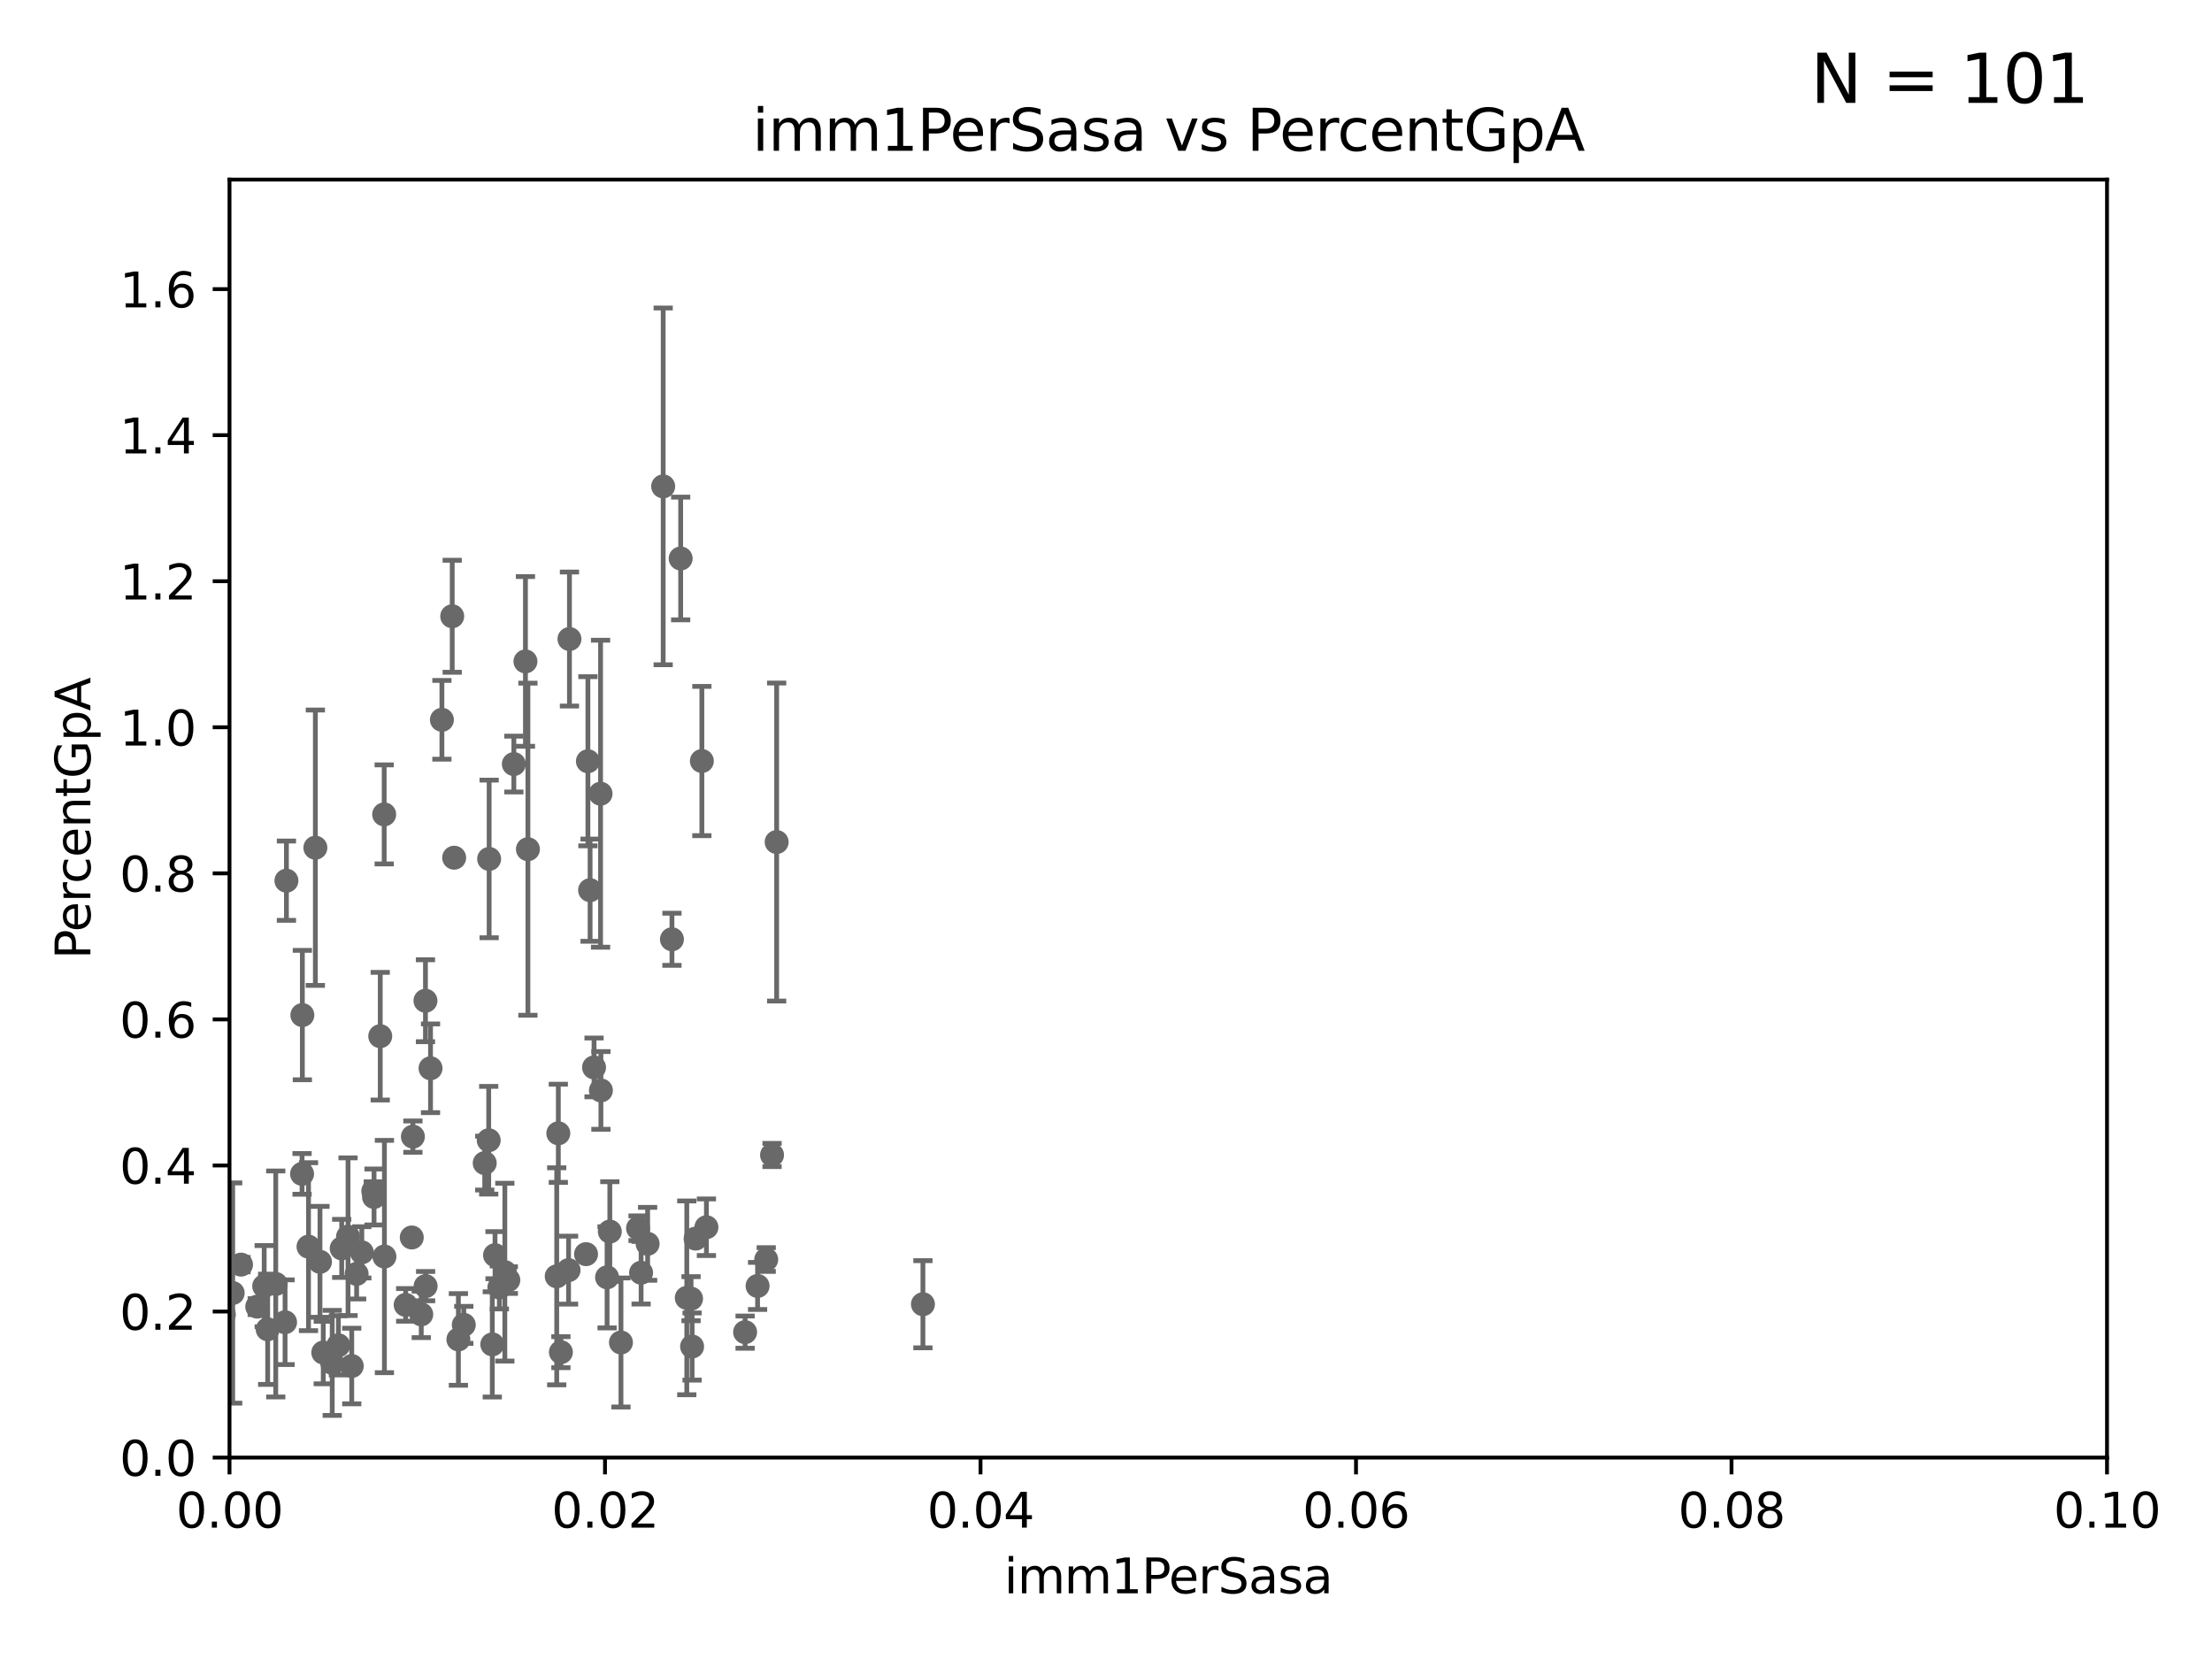 <?xml version="1.0" encoding="utf-8" standalone="no"?>
<!DOCTYPE svg PUBLIC "-//W3C//DTD SVG 1.1//EN"
  "http://www.w3.org/Graphics/SVG/1.1/DTD/svg11.dtd">
<svg xmlns:xlink="http://www.w3.org/1999/xlink" width="460.8pt" height="345.6pt" viewBox="0 0 460.8 345.6" xmlns="http://www.w3.org/2000/svg" version="1.1">
 <defs>
  <style type="text/css">*{stroke-linejoin: round; stroke-linecap: butt}</style>
 </defs>
 <g id="figure_1">
  <g id="patch_1">
   <path d="M 0 345.6 
L 460.8 345.6 
L 460.8 0 
L 0 0 
z
" style="fill: #ffffff"/>
  </g>
  <g id="axes_1">
   <g id="patch_2">
    <path d="M 47.81 303.64 
L 438.93 303.64 
L 438.93 37.411 
L 47.81 37.411 
z
" style="fill: #ffffff"/>
   </g>
   <g id="PathCollection_1">
    <defs>
     <path id="m614c0ec4e1" d="M 0 1.118 
C 0.297 1.118 0.581 1 0.791 0.791 
C 1 0.581 1.118 0.297 1.118 0 
C 1.118 -0.297 1 -0.581 0.791 -0.791 
C 0.581 -1 0.297 -1.118 0 -1.118 
C -0.297 -1.118 -0.581 -1 -0.791 -0.791 
C -1 -0.581 -1.118 -0.297 -1.118 0 
C -1.118 0.297 -1 0.581 -0.791 0.791 
C -0.581 1 -0.297 1.118 0 1.118 
z
" style="stroke: #696969"/>
    </defs>
    <g clip-path="url(#p0f7a762505)">
     <use xlink:href="#m614c0ec4e1" x="157.819" y="267.887" style="fill: #696969; stroke: #696969"/>
     <use xlink:href="#m614c0ec4e1" x="109.975" y="176.907" style="fill: #696969; stroke: #696969"/>
     <use xlink:href="#m614c0ec4e1" x="59.669" y="183.463" style="fill: #696969; stroke: #696969"/>
     <use xlink:href="#m614c0ec4e1" x="144.176" y="280.507" style="fill: #696969; stroke: #696969"/>
     <use xlink:href="#m614c0ec4e1" x="30.918" y="187.24" style="fill: #696969; stroke: #696969"/>
     <use xlink:href="#m614c0ec4e1" x="46.63" y="273.817" style="fill: #696969; stroke: #696969"/>
     <use xlink:href="#m614c0ec4e1" x="125.18" y="227.157" style="fill: #696969; stroke: #696969"/>
     <use xlink:href="#m614c0ec4e1" x="89.687" y="222.541" style="fill: #696969; stroke: #696969"/>
     <use xlink:href="#m614c0ec4e1" x="40.069" y="265.857" style="fill: #696969; stroke: #696969"/>
     <use xlink:href="#m614c0ec4e1" x="129.358" y="279.665" style="fill: #696969; stroke: #696969"/>
     <use xlink:href="#m614c0ec4e1" x="62.923" y="244.543" style="fill: #696969; stroke: #696969"/>
     <use xlink:href="#m614c0ec4e1" x="59.384" y="275.444" style="fill: #696969; stroke: #696969"/>
     <use xlink:href="#m614c0ec4e1" x="118.441" y="264.592" style="fill: #696969; stroke: #696969"/>
     <use xlink:href="#m614c0ec4e1" x="-1" y="273.628" style="fill: #696969; stroke: #696969"/>
     <use xlink:href="#m614c0ec4e1" x="-1" y="264.762" style="fill: #696969; stroke: #696969"/>
     <use xlink:href="#m614c0ec4e1" x="20.879" y="264.604" style="fill: #696969; stroke: #696969"/>
     <use xlink:href="#m614c0ec4e1" x="101.808" y="237.535" style="fill: #696969; stroke: #696969"/>
     <use xlink:href="#m614c0ec4e1" x="133.553" y="265.133" style="fill: #696969; stroke: #696969"/>
     <use xlink:href="#m614c0ec4e1" x="159.618" y="262.382" style="fill: #696969; stroke: #696969"/>
     <use xlink:href="#m614c0ec4e1" x="88.631" y="208.472" style="fill: #696969; stroke: #696969"/>
     <use xlink:href="#m614c0ec4e1" x="50.211" y="263.444" style="fill: #696969; stroke: #696969"/>
     <use xlink:href="#m614c0ec4e1" x="84.51" y="271.833" style="fill: #696969; stroke: #696969"/>
     <use xlink:href="#m614c0ec4e1" x="94.204" y="128.379" style="fill: #696969; stroke: #696969"/>
     <use xlink:href="#m614c0ec4e1" x="96.616" y="275.993" style="fill: #696969; stroke: #696969"/>
     <use xlink:href="#m614c0ec4e1" x="116.846" y="281.684" style="fill: #696969; stroke: #696969"/>
     <use xlink:href="#m614c0ec4e1" x="75.372" y="260.887" style="fill: #696969; stroke: #696969"/>
     <use xlink:href="#m614c0ec4e1" x="155.219" y="277.51" style="fill: #696969; stroke: #696969"/>
     <use xlink:href="#m614c0ec4e1" x="116.307" y="236.087" style="fill: #696969; stroke: #696969"/>
     <use xlink:href="#m614c0ec4e1" x="80.081" y="261.758" style="fill: #696969; stroke: #696969"/>
     <use xlink:href="#m614c0ec4e1" x="104.027" y="268.204" style="fill: #696969; stroke: #696969"/>
     <use xlink:href="#m614c0ec4e1" x="69.207" y="283.915" style="fill: #696969; stroke: #696969"/>
     <use xlink:href="#m614c0ec4e1" x="143.069" y="270.364" style="fill: #696969; stroke: #696969"/>
     <use xlink:href="#m614c0ec4e1" x="134.912" y="259.109" style="fill: #696969; stroke: #696969"/>
     <use xlink:href="#m614c0ec4e1" x="161.79" y="175.412" style="fill: #696969; stroke: #696969"/>
     <use xlink:href="#m614c0ec4e1" x="30.744" y="188.792" style="fill: #696969; stroke: #696969"/>
     <use xlink:href="#m614c0ec4e1" x="115.976" y="265.881" style="fill: #696969; stroke: #696969"/>
     <use xlink:href="#m614c0ec4e1" x="139.98" y="195.67" style="fill: #696969; stroke: #696969"/>
     <use xlink:href="#m614c0ec4e1" x="85.779" y="257.791" style="fill: #696969; stroke: #696969"/>
     <use xlink:href="#m614c0ec4e1" x="55.037" y="267.931" style="fill: #696969; stroke: #696969"/>
     <use xlink:href="#m614c0ec4e1" x="144.912" y="258.022" style="fill: #696969; stroke: #696969"/>
     <use xlink:href="#m614c0ec4e1" x="-1" y="268.242" style="fill: #696969; stroke: #696969"/>
     <use xlink:href="#m614c0ec4e1" x="-1" y="267.927" style="fill: #696969; stroke: #696969"/>
     <use xlink:href="#m614c0ec4e1" x="132.917" y="255.861" style="fill: #696969; stroke: #696969"/>
     <use xlink:href="#m614c0ec4e1" x="19.279" y="273.702" style="fill: #696969; stroke: #696969"/>
     <use xlink:href="#m614c0ec4e1" x="80.033" y="169.654" style="fill: #696969; stroke: #696969"/>
     <use xlink:href="#m614c0ec4e1" x="160.83" y="240.605" style="fill: #696969; stroke: #696969"/>
     <use xlink:href="#m614c0ec4e1" x="67.343" y="281.76" style="fill: #696969; stroke: #696969"/>
     <use xlink:href="#m614c0ec4e1" x="66.658" y="262.862" style="fill: #696969; stroke: #696969"/>
     <use xlink:href="#m614c0ec4e1" x="70.493" y="280.252" style="fill: #696969; stroke: #696969"/>
     <use xlink:href="#m614c0ec4e1" x="15.261" y="213.398" style="fill: #696969; stroke: #696969"/>
     <use xlink:href="#m614c0ec4e1" x="64.269" y="259.704" style="fill: #696969; stroke: #696969"/>
     <use xlink:href="#m614c0ec4e1" x="122.926" y="185.44" style="fill: #696969; stroke: #696969"/>
     <use xlink:href="#m614c0ec4e1" x="102.554" y="280.062" style="fill: #696969; stroke: #696969"/>
     <use xlink:href="#m614c0ec4e1" x="105.895" y="266.665" style="fill: #696969; stroke: #696969"/>
     <use xlink:href="#m614c0ec4e1" x="103.123" y="261.473" style="fill: #696969; stroke: #696969"/>
     <use xlink:href="#m614c0ec4e1" x="-1" y="261.127" style="fill: #696969; stroke: #696969"/>
     <use xlink:href="#m614c0ec4e1" x="-1" y="262.472" style="fill: #696969; stroke: #696969"/>
     <use xlink:href="#m614c0ec4e1" x="192.262" y="271.695" style="fill: #696969; stroke: #696969"/>
     <use xlink:href="#m614c0ec4e1" x="-1" y="262.9" style="fill: #696969; stroke: #696969"/>
     <use xlink:href="#m614c0ec4e1" x="-1" y="262.548" style="fill: #696969; stroke: #696969"/>
     <use xlink:href="#m614c0ec4e1" x="74.29" y="265.375" style="fill: #696969; stroke: #696969"/>
     <use xlink:href="#m614c0ec4e1" x="-1" y="266.226" style="fill: #696969; stroke: #696969"/>
     <use xlink:href="#m614c0ec4e1" x="-1" y="277.86" style="fill: #696969; stroke: #696969"/>
     <use xlink:href="#m614c0ec4e1" x="87.756" y="273.807" style="fill: #696969; stroke: #696969"/>
     <use xlink:href="#m614c0ec4e1" x="45.992" y="255.442" style="fill: #696969; stroke: #696969"/>
     <use xlink:href="#m614c0ec4e1" x="10.495" y="273.883" style="fill: #696969; stroke: #696969"/>
     <use xlink:href="#m614c0ec4e1" x="71.184" y="260.062" style="fill: #696969; stroke: #696969"/>
     <use xlink:href="#m614c0ec4e1" x="73.275" y="284.567" style="fill: #696969; stroke: #696969"/>
     <use xlink:href="#m614c0ec4e1" x="77.761" y="248.122" style="fill: #696969; stroke: #696969"/>
     <use xlink:href="#m614c0ec4e1" x="62.987" y="211.459" style="fill: #696969; stroke: #696969"/>
     <use xlink:href="#m614c0ec4e1" x="53.588" y="272.193" style="fill: #696969; stroke: #696969"/>
     <use xlink:href="#m614c0ec4e1" x="101.898" y="178.932" style="fill: #696969; stroke: #696969"/>
     <use xlink:href="#m614c0ec4e1" x="109.461" y="137.784" style="fill: #696969; stroke: #696969"/>
     <use xlink:href="#m614c0ec4e1" x="39.331" y="267.765" style="fill: #696969; stroke: #696969"/>
     <use xlink:href="#m614c0ec4e1" x="86.014" y="236.78" style="fill: #696969; stroke: #696969"/>
     <use xlink:href="#m614c0ec4e1" x="48.472" y="269.36" style="fill: #696969; stroke: #696969"/>
     <use xlink:href="#m614c0ec4e1" x="72.502" y="257.632" style="fill: #696969; stroke: #696969"/>
     <use xlink:href="#m614c0ec4e1" x="57.444" y="267.476" style="fill: #696969; stroke: #696969"/>
     <use xlink:href="#m614c0ec4e1" x="126.465" y="266.089" style="fill: #696969; stroke: #696969"/>
     <use xlink:href="#m614c0ec4e1" x="147.16" y="255.653" style="fill: #696969; stroke: #696969"/>
     <use xlink:href="#m614c0ec4e1" x="127.036" y="256.559" style="fill: #696969; stroke: #696969"/>
     <use xlink:href="#m614c0ec4e1" x="-1" y="264.45" style="fill: #696969; stroke: #696969"/>
     <use xlink:href="#m614c0ec4e1" x="-1" y="263.665" style="fill: #696969; stroke: #696969"/>
     <use xlink:href="#m614c0ec4e1" x="100.978" y="242.295" style="fill: #696969; stroke: #696969"/>
     <use xlink:href="#m614c0ec4e1" x="105.166" y="265.011" style="fill: #696969; stroke: #696969"/>
     <use xlink:href="#m614c0ec4e1" x="-1" y="257.984" style="fill: #696969; stroke: #696969"/>
     <use xlink:href="#m614c0ec4e1" x="-1" y="216.11" style="fill: #696969; stroke: #696969"/>
     <use xlink:href="#m614c0ec4e1" x="146.211" y="158.536" style="fill: #696969; stroke: #696969"/>
     <use xlink:href="#m614c0ec4e1" x="141.795" y="116.343" style="fill: #696969; stroke: #696969"/>
     <use xlink:href="#m614c0ec4e1" x="95.492" y="279.03" style="fill: #696969; stroke: #696969"/>
     <use xlink:href="#m614c0ec4e1" x="88.664" y="267.923" style="fill: #696969; stroke: #696969"/>
     <use xlink:href="#m614c0ec4e1" x="118.629" y="133.12" style="fill: #696969; stroke: #696969"/>
     <use xlink:href="#m614c0ec4e1" x="65.697" y="176.593" style="fill: #696969; stroke: #696969"/>
     <use xlink:href="#m614c0ec4e1" x="123.75" y="222.361" style="fill: #696969; stroke: #696969"/>
     <use xlink:href="#m614c0ec4e1" x="107.044" y="159.169" style="fill: #696969; stroke: #696969"/>
     <use xlink:href="#m614c0ec4e1" x="138.152" y="101.32" style="fill: #696969; stroke: #696969"/>
     <use xlink:href="#m614c0ec4e1" x="125.109" y="165.344" style="fill: #696969; stroke: #696969"/>
     <use xlink:href="#m614c0ec4e1" x="122.083" y="261.263" style="fill: #696969; stroke: #696969"/>
     <use xlink:href="#m614c0ec4e1" x="79.211" y="215.856" style="fill: #696969; stroke: #696969"/>
     <use xlink:href="#m614c0ec4e1" x="122.473" y="158.583" style="fill: #696969; stroke: #696969"/>
     <use xlink:href="#m614c0ec4e1" x="92.057" y="149.949" style="fill: #696969; stroke: #696969"/>
     <use xlink:href="#m614c0ec4e1" x="143.959" y="270.538" style="fill: #696969; stroke: #696969"/>
     <use xlink:href="#m614c0ec4e1" x="29.22" y="247.439" style="fill: #696969; stroke: #696969"/>
     <use xlink:href="#m614c0ec4e1" x="77.921" y="249.355" style="fill: #696969; stroke: #696969"/>
     <use xlink:href="#m614c0ec4e1" x="94.61" y="178.676" style="fill: #696969; stroke: #696969"/>
     <use xlink:href="#m614c0ec4e1" x="55.762" y="276.916" style="fill: #696969; stroke: #696969"/>
    </g>
   </g>
   <g id="matplotlib.axis_1">
    <g id="xtick_1">
     <g id="line2d_1">
      <defs>
       <path id="m5d4ff1b7e7" d="M 0 0 
L 0 3.5 
" style="stroke: #000000; stroke-width: 0.8"/>
      </defs>
      <g>
       <use xlink:href="#m5d4ff1b7e7" x="47.81" y="303.64" style="stroke: #000000; stroke-width: 0.8"/>
      </g>
     </g>
     <g id="text_1">
      <!-- 0.00 -->
      <g transform="translate(36.677 318.238)scale(0.1 -0.1)">
       <defs>
        <path id="DejaVuSans-30" d="M 2034 4250 
Q 1547 4250 1301 3770 
Q 1056 3291 1056 2328 
Q 1056 1369 1301 889 
Q 1547 409 2034 409 
Q 2525 409 2770 889 
Q 3016 1369 3016 2328 
Q 3016 3291 2770 3770 
Q 2525 4250 2034 4250 
z
M 2034 4750 
Q 2819 4750 3233 4129 
Q 3647 3509 3647 2328 
Q 3647 1150 3233 529 
Q 2819 -91 2034 -91 
Q 1250 -91 836 529 
Q 422 1150 422 2328 
Q 422 3509 836 4129 
Q 1250 4750 2034 4750 
z
" transform="scale(0.016)"/>
        <path id="DejaVuSans-2e" d="M 684 794 
L 1344 794 
L 1344 0 
L 684 0 
L 684 794 
z
" transform="scale(0.016)"/>
       </defs>
       <use xlink:href="#DejaVuSans-30"/>
       <use xlink:href="#DejaVuSans-2e" x="63.623"/>
       <use xlink:href="#DejaVuSans-30" x="95.41"/>
       <use xlink:href="#DejaVuSans-30" x="159.033"/>
      </g>
     </g>
    </g>
    <g id="xtick_2">
     <g id="line2d_2">
      <g>
       <use xlink:href="#m5d4ff1b7e7" x="126.034" y="303.64" style="stroke: #000000; stroke-width: 0.8"/>
      </g>
     </g>
     <g id="text_2">
      <!-- 0.02 -->
      <g transform="translate(114.901 318.238)scale(0.1 -0.1)">
       <defs>
        <path id="DejaVuSans-32" d="M 1228 531 
L 3431 531 
L 3431 0 
L 469 0 
L 469 531 
Q 828 903 1448 1529 
Q 2069 2156 2228 2338 
Q 2531 2678 2651 2914 
Q 2772 3150 2772 3378 
Q 2772 3750 2511 3984 
Q 2250 4219 1831 4219 
Q 1534 4219 1204 4116 
Q 875 4013 500 3803 
L 500 4441 
Q 881 4594 1212 4672 
Q 1544 4750 1819 4750 
Q 2544 4750 2975 4387 
Q 3406 4025 3406 3419 
Q 3406 3131 3298 2873 
Q 3191 2616 2906 2266 
Q 2828 2175 2409 1742 
Q 1991 1309 1228 531 
z
" transform="scale(0.016)"/>
       </defs>
       <use xlink:href="#DejaVuSans-30"/>
       <use xlink:href="#DejaVuSans-2e" x="63.623"/>
       <use xlink:href="#DejaVuSans-30" x="95.41"/>
       <use xlink:href="#DejaVuSans-32" x="159.033"/>
      </g>
     </g>
    </g>
    <g id="xtick_3">
     <g id="line2d_3">
      <g>
       <use xlink:href="#m5d4ff1b7e7" x="204.258" y="303.64" style="stroke: #000000; stroke-width: 0.8"/>
      </g>
     </g>
     <g id="text_3">
      <!-- 0.04 -->
      <g transform="translate(193.125 318.238)scale(0.1 -0.1)">
       <defs>
        <path id="DejaVuSans-34" d="M 2419 4116 
L 825 1625 
L 2419 1625 
L 2419 4116 
z
M 2253 4666 
L 3047 4666 
L 3047 1625 
L 3713 1625 
L 3713 1100 
L 3047 1100 
L 3047 0 
L 2419 0 
L 2419 1100 
L 313 1100 
L 313 1709 
L 2253 4666 
z
" transform="scale(0.016)"/>
       </defs>
       <use xlink:href="#DejaVuSans-30"/>
       <use xlink:href="#DejaVuSans-2e" x="63.623"/>
       <use xlink:href="#DejaVuSans-30" x="95.41"/>
       <use xlink:href="#DejaVuSans-34" x="159.033"/>
      </g>
     </g>
    </g>
    <g id="xtick_4">
     <g id="line2d_4">
      <g>
       <use xlink:href="#m5d4ff1b7e7" x="282.482" y="303.64" style="stroke: #000000; stroke-width: 0.8"/>
      </g>
     </g>
     <g id="text_4">
      <!-- 0.06 -->
      <g transform="translate(271.349 318.238)scale(0.1 -0.1)">
       <defs>
        <path id="DejaVuSans-36" d="M 2113 2584 
Q 1688 2584 1439 2293 
Q 1191 2003 1191 1497 
Q 1191 994 1439 701 
Q 1688 409 2113 409 
Q 2538 409 2786 701 
Q 3034 994 3034 1497 
Q 3034 2003 2786 2293 
Q 2538 2584 2113 2584 
z
M 3366 4563 
L 3366 3988 
Q 3128 4100 2886 4159 
Q 2644 4219 2406 4219 
Q 1781 4219 1451 3797 
Q 1122 3375 1075 2522 
Q 1259 2794 1537 2939 
Q 1816 3084 2150 3084 
Q 2853 3084 3261 2657 
Q 3669 2231 3669 1497 
Q 3669 778 3244 343 
Q 2819 -91 2113 -91 
Q 1303 -91 875 529 
Q 447 1150 447 2328 
Q 447 3434 972 4092 
Q 1497 4750 2381 4750 
Q 2619 4750 2861 4703 
Q 3103 4656 3366 4563 
z
" transform="scale(0.016)"/>
       </defs>
       <use xlink:href="#DejaVuSans-30"/>
       <use xlink:href="#DejaVuSans-2e" x="63.623"/>
       <use xlink:href="#DejaVuSans-30" x="95.41"/>
       <use xlink:href="#DejaVuSans-36" x="159.033"/>
      </g>
     </g>
    </g>
    <g id="xtick_5">
     <g id="line2d_5">
      <g>
       <use xlink:href="#m5d4ff1b7e7" x="360.706" y="303.64" style="stroke: #000000; stroke-width: 0.8"/>
      </g>
     </g>
     <g id="text_5">
      <!-- 0.08 -->
      <g transform="translate(349.573 318.238)scale(0.1 -0.1)">
       <defs>
        <path id="DejaVuSans-38" d="M 2034 2216 
Q 1584 2216 1326 1975 
Q 1069 1734 1069 1313 
Q 1069 891 1326 650 
Q 1584 409 2034 409 
Q 2484 409 2743 651 
Q 3003 894 3003 1313 
Q 3003 1734 2745 1975 
Q 2488 2216 2034 2216 
z
M 1403 2484 
Q 997 2584 770 2862 
Q 544 3141 544 3541 
Q 544 4100 942 4425 
Q 1341 4750 2034 4750 
Q 2731 4750 3128 4425 
Q 3525 4100 3525 3541 
Q 3525 3141 3298 2862 
Q 3072 2584 2669 2484 
Q 3125 2378 3379 2068 
Q 3634 1759 3634 1313 
Q 3634 634 3220 271 
Q 2806 -91 2034 -91 
Q 1263 -91 848 271 
Q 434 634 434 1313 
Q 434 1759 690 2068 
Q 947 2378 1403 2484 
z
M 1172 3481 
Q 1172 3119 1398 2916 
Q 1625 2713 2034 2713 
Q 2441 2713 2670 2916 
Q 2900 3119 2900 3481 
Q 2900 3844 2670 4047 
Q 2441 4250 2034 4250 
Q 1625 4250 1398 4047 
Q 1172 3844 1172 3481 
z
" transform="scale(0.016)"/>
       </defs>
       <use xlink:href="#DejaVuSans-30"/>
       <use xlink:href="#DejaVuSans-2e" x="63.623"/>
       <use xlink:href="#DejaVuSans-30" x="95.41"/>
       <use xlink:href="#DejaVuSans-38" x="159.033"/>
      </g>
     </g>
    </g>
    <g id="xtick_6">
     <g id="line2d_6">
      <g>
       <use xlink:href="#m5d4ff1b7e7" x="438.93" y="303.64" style="stroke: #000000; stroke-width: 0.8"/>
      </g>
     </g>
     <g id="text_6">
      <!-- 0.10 -->
      <g transform="translate(427.797 318.238)scale(0.1 -0.1)">
       <defs>
        <path id="DejaVuSans-31" d="M 794 531 
L 1825 531 
L 1825 4091 
L 703 3866 
L 703 4441 
L 1819 4666 
L 2450 4666 
L 2450 531 
L 3481 531 
L 3481 0 
L 794 0 
L 794 531 
z
" transform="scale(0.016)"/>
       </defs>
       <use xlink:href="#DejaVuSans-30"/>
       <use xlink:href="#DejaVuSans-2e" x="63.623"/>
       <use xlink:href="#DejaVuSans-31" x="95.41"/>
       <use xlink:href="#DejaVuSans-30" x="159.033"/>
      </g>
     </g>
    </g>
    <g id="text_7">
     <!-- imm1PerSasa -->
     <g transform="translate(209.186 331.917)scale(0.1 -0.1)">
      <defs>
       <path id="DejaVuSans-69" d="M 603 3500 
L 1178 3500 
L 1178 0 
L 603 0 
L 603 3500 
z
M 603 4863 
L 1178 4863 
L 1178 4134 
L 603 4134 
L 603 4863 
z
" transform="scale(0.016)"/>
       <path id="DejaVuSans-6d" d="M 3328 2828 
Q 3544 3216 3844 3400 
Q 4144 3584 4550 3584 
Q 5097 3584 5394 3201 
Q 5691 2819 5691 2113 
L 5691 0 
L 5113 0 
L 5113 2094 
Q 5113 2597 4934 2840 
Q 4756 3084 4391 3084 
Q 3944 3084 3684 2787 
Q 3425 2491 3425 1978 
L 3425 0 
L 2847 0 
L 2847 2094 
Q 2847 2600 2669 2842 
Q 2491 3084 2119 3084 
Q 1678 3084 1418 2786 
Q 1159 2488 1159 1978 
L 1159 0 
L 581 0 
L 581 3500 
L 1159 3500 
L 1159 2956 
Q 1356 3278 1631 3431 
Q 1906 3584 2284 3584 
Q 2666 3584 2933 3390 
Q 3200 3197 3328 2828 
z
" transform="scale(0.016)"/>
       <path id="DejaVuSans-50" d="M 1259 4147 
L 1259 2394 
L 2053 2394 
Q 2494 2394 2734 2622 
Q 2975 2850 2975 3272 
Q 2975 3691 2734 3919 
Q 2494 4147 2053 4147 
L 1259 4147 
z
M 628 4666 
L 2053 4666 
Q 2838 4666 3239 4311 
Q 3641 3956 3641 3272 
Q 3641 2581 3239 2228 
Q 2838 1875 2053 1875 
L 1259 1875 
L 1259 0 
L 628 0 
L 628 4666 
z
" transform="scale(0.016)"/>
       <path id="DejaVuSans-65" d="M 3597 1894 
L 3597 1613 
L 953 1613 
Q 991 1019 1311 708 
Q 1631 397 2203 397 
Q 2534 397 2845 478 
Q 3156 559 3463 722 
L 3463 178 
Q 3153 47 2828 -22 
Q 2503 -91 2169 -91 
Q 1331 -91 842 396 
Q 353 884 353 1716 
Q 353 2575 817 3079 
Q 1281 3584 2069 3584 
Q 2775 3584 3186 3129 
Q 3597 2675 3597 1894 
z
M 3022 2063 
Q 3016 2534 2758 2815 
Q 2500 3097 2075 3097 
Q 1594 3097 1305 2825 
Q 1016 2553 972 2059 
L 3022 2063 
z
" transform="scale(0.016)"/>
       <path id="DejaVuSans-72" d="M 2631 2963 
Q 2534 3019 2420 3045 
Q 2306 3072 2169 3072 
Q 1681 3072 1420 2755 
Q 1159 2438 1159 1844 
L 1159 0 
L 581 0 
L 581 3500 
L 1159 3500 
L 1159 2956 
Q 1341 3275 1631 3429 
Q 1922 3584 2338 3584 
Q 2397 3584 2469 3576 
Q 2541 3569 2628 3553 
L 2631 2963 
z
" transform="scale(0.016)"/>
       <path id="DejaVuSans-53" d="M 3425 4513 
L 3425 3897 
Q 3066 4069 2747 4153 
Q 2428 4238 2131 4238 
Q 1616 4238 1336 4038 
Q 1056 3838 1056 3469 
Q 1056 3159 1242 3001 
Q 1428 2844 1947 2747 
L 2328 2669 
Q 3034 2534 3370 2195 
Q 3706 1856 3706 1288 
Q 3706 609 3251 259 
Q 2797 -91 1919 -91 
Q 1588 -91 1214 -16 
Q 841 59 441 206 
L 441 856 
Q 825 641 1194 531 
Q 1563 422 1919 422 
Q 2459 422 2753 634 
Q 3047 847 3047 1241 
Q 3047 1584 2836 1778 
Q 2625 1972 2144 2069 
L 1759 2144 
Q 1053 2284 737 2584 
Q 422 2884 422 3419 
Q 422 4038 858 4394 
Q 1294 4750 2059 4750 
Q 2388 4750 2728 4690 
Q 3069 4631 3425 4513 
z
" transform="scale(0.016)"/>
       <path id="DejaVuSans-61" d="M 2194 1759 
Q 1497 1759 1228 1600 
Q 959 1441 959 1056 
Q 959 750 1161 570 
Q 1363 391 1709 391 
Q 2188 391 2477 730 
Q 2766 1069 2766 1631 
L 2766 1759 
L 2194 1759 
z
M 3341 1997 
L 3341 0 
L 2766 0 
L 2766 531 
Q 2569 213 2275 61 
Q 1981 -91 1556 -91 
Q 1019 -91 701 211 
Q 384 513 384 1019 
Q 384 1609 779 1909 
Q 1175 2209 1959 2209 
L 2766 2209 
L 2766 2266 
Q 2766 2663 2505 2880 
Q 2244 3097 1772 3097 
Q 1472 3097 1187 3025 
Q 903 2953 641 2809 
L 641 3341 
Q 956 3463 1253 3523 
Q 1550 3584 1831 3584 
Q 2591 3584 2966 3190 
Q 3341 2797 3341 1997 
z
" transform="scale(0.016)"/>
       <path id="DejaVuSans-73" d="M 2834 3397 
L 2834 2853 
Q 2591 2978 2328 3040 
Q 2066 3103 1784 3103 
Q 1356 3103 1142 2972 
Q 928 2841 928 2578 
Q 928 2378 1081 2264 
Q 1234 2150 1697 2047 
L 1894 2003 
Q 2506 1872 2764 1633 
Q 3022 1394 3022 966 
Q 3022 478 2636 193 
Q 2250 -91 1575 -91 
Q 1294 -91 989 -36 
Q 684 19 347 128 
L 347 722 
Q 666 556 975 473 
Q 1284 391 1588 391 
Q 1994 391 2212 530 
Q 2431 669 2431 922 
Q 2431 1156 2273 1281 
Q 2116 1406 1581 1522 
L 1381 1569 
Q 847 1681 609 1914 
Q 372 2147 372 2553 
Q 372 3047 722 3315 
Q 1072 3584 1716 3584 
Q 2034 3584 2315 3537 
Q 2597 3491 2834 3397 
z
" transform="scale(0.016)"/>
      </defs>
      <use xlink:href="#DejaVuSans-69"/>
      <use xlink:href="#DejaVuSans-6d" x="27.783"/>
      <use xlink:href="#DejaVuSans-6d" x="125.195"/>
      <use xlink:href="#DejaVuSans-31" x="222.607"/>
      <use xlink:href="#DejaVuSans-50" x="286.23"/>
      <use xlink:href="#DejaVuSans-65" x="342.908"/>
      <use xlink:href="#DejaVuSans-72" x="404.432"/>
      <use xlink:href="#DejaVuSans-53" x="445.545"/>
      <use xlink:href="#DejaVuSans-61" x="509.021"/>
      <use xlink:href="#DejaVuSans-73" x="570.301"/>
      <use xlink:href="#DejaVuSans-61" x="622.4"/>
     </g>
    </g>
   </g>
   <g id="matplotlib.axis_2">
    <g id="ytick_1">
     <g id="line2d_7">
      <defs>
       <path id="m954fc2c9be" d="M 0 0 
L -3.5 0 
" style="stroke: #000000; stroke-width: 0.8"/>
      </defs>
      <g>
       <use xlink:href="#m954fc2c9be" x="47.81" y="303.64" style="stroke: #000000; stroke-width: 0.8"/>
      </g>
     </g>
     <g id="text_8">
      <!-- 0.0 -->
      <g transform="translate(24.907 307.439)scale(0.1 -0.1)">
       <use xlink:href="#DejaVuSans-30"/>
       <use xlink:href="#DejaVuSans-2e" x="63.623"/>
       <use xlink:href="#DejaVuSans-30" x="95.41"/>
      </g>
     </g>
    </g>
    <g id="ytick_2">
     <g id="line2d_8">
      <g>
       <use xlink:href="#m954fc2c9be" x="47.81" y="273.214" style="stroke: #000000; stroke-width: 0.8"/>
      </g>
     </g>
     <g id="text_9">
      <!-- 0.2 -->
      <g transform="translate(24.907 277.013)scale(0.1 -0.1)">
       <use xlink:href="#DejaVuSans-30"/>
       <use xlink:href="#DejaVuSans-2e" x="63.623"/>
       <use xlink:href="#DejaVuSans-32" x="95.41"/>
      </g>
     </g>
    </g>
    <g id="ytick_3">
     <g id="line2d_9">
      <g>
       <use xlink:href="#m954fc2c9be" x="47.81" y="242.788" style="stroke: #000000; stroke-width: 0.8"/>
      </g>
     </g>
     <g id="text_10">
      <!-- 0.4 -->
      <g transform="translate(24.907 246.587)scale(0.1 -0.1)">
       <use xlink:href="#DejaVuSans-30"/>
       <use xlink:href="#DejaVuSans-2e" x="63.623"/>
       <use xlink:href="#DejaVuSans-34" x="95.41"/>
      </g>
     </g>
    </g>
    <g id="ytick_4">
     <g id="line2d_10">
      <g>
       <use xlink:href="#m954fc2c9be" x="47.81" y="212.362" style="stroke: #000000; stroke-width: 0.8"/>
      </g>
     </g>
     <g id="text_11">
      <!-- 0.6 -->
      <g transform="translate(24.907 216.161)scale(0.1 -0.1)">
       <use xlink:href="#DejaVuSans-30"/>
       <use xlink:href="#DejaVuSans-2e" x="63.623"/>
       <use xlink:href="#DejaVuSans-36" x="95.41"/>
      </g>
     </g>
    </g>
    <g id="ytick_5">
     <g id="line2d_11">
      <g>
       <use xlink:href="#m954fc2c9be" x="47.81" y="181.935" style="stroke: #000000; stroke-width: 0.8"/>
      </g>
     </g>
     <g id="text_12">
      <!-- 0.8 -->
      <g transform="translate(24.907 185.735)scale(0.1 -0.1)">
       <use xlink:href="#DejaVuSans-30"/>
       <use xlink:href="#DejaVuSans-2e" x="63.623"/>
       <use xlink:href="#DejaVuSans-38" x="95.41"/>
      </g>
     </g>
    </g>
    <g id="ytick_6">
     <g id="line2d_12">
      <g>
       <use xlink:href="#m954fc2c9be" x="47.81" y="151.509" style="stroke: #000000; stroke-width: 0.8"/>
      </g>
     </g>
     <g id="text_13">
      <!-- 1.0 -->
      <g transform="translate(24.907 155.308)scale(0.1 -0.1)">
       <use xlink:href="#DejaVuSans-31"/>
       <use xlink:href="#DejaVuSans-2e" x="63.623"/>
       <use xlink:href="#DejaVuSans-30" x="95.41"/>
      </g>
     </g>
    </g>
    <g id="ytick_7">
     <g id="line2d_13">
      <g>
       <use xlink:href="#m954fc2c9be" x="47.81" y="121.083" style="stroke: #000000; stroke-width: 0.8"/>
      </g>
     </g>
     <g id="text_14">
      <!-- 1.2 -->
      <g transform="translate(24.907 124.882)scale(0.1 -0.1)">
       <use xlink:href="#DejaVuSans-31"/>
       <use xlink:href="#DejaVuSans-2e" x="63.623"/>
       <use xlink:href="#DejaVuSans-32" x="95.41"/>
      </g>
     </g>
    </g>
    <g id="ytick_8">
     <g id="line2d_14">
      <g>
       <use xlink:href="#m954fc2c9be" x="47.81" y="90.657" style="stroke: #000000; stroke-width: 0.8"/>
      </g>
     </g>
     <g id="text_15">
      <!-- 1.4 -->
      <g transform="translate(24.907 94.456)scale(0.1 -0.1)">
       <use xlink:href="#DejaVuSans-31"/>
       <use xlink:href="#DejaVuSans-2e" x="63.623"/>
       <use xlink:href="#DejaVuSans-34" x="95.41"/>
      </g>
     </g>
    </g>
    <g id="ytick_9">
     <g id="line2d_15">
      <g>
       <use xlink:href="#m954fc2c9be" x="47.81" y="60.231" style="stroke: #000000; stroke-width: 0.8"/>
      </g>
     </g>
     <g id="text_16">
      <!-- 1.6 -->
      <g transform="translate(24.907 64.03)scale(0.1 -0.1)">
       <use xlink:href="#DejaVuSans-31"/>
       <use xlink:href="#DejaVuSans-2e" x="63.623"/>
       <use xlink:href="#DejaVuSans-36" x="95.41"/>
      </g>
     </g>
    </g>
    <g id="text_17">
     <!-- PercentGpA -->
     <g transform="translate(18.827 199.802)rotate(-90)scale(0.1 -0.1)">
      <defs>
       <path id="DejaVuSans-63" d="M 3122 3366 
L 3122 2828 
Q 2878 2963 2633 3030 
Q 2388 3097 2138 3097 
Q 1578 3097 1268 2742 
Q 959 2388 959 1747 
Q 959 1106 1268 751 
Q 1578 397 2138 397 
Q 2388 397 2633 464 
Q 2878 531 3122 666 
L 3122 134 
Q 2881 22 2623 -34 
Q 2366 -91 2075 -91 
Q 1284 -91 818 406 
Q 353 903 353 1747 
Q 353 2603 823 3093 
Q 1294 3584 2113 3584 
Q 2378 3584 2631 3529 
Q 2884 3475 3122 3366 
z
" transform="scale(0.016)"/>
       <path id="DejaVuSans-6e" d="M 3513 2113 
L 3513 0 
L 2938 0 
L 2938 2094 
Q 2938 2591 2744 2837 
Q 2550 3084 2163 3084 
Q 1697 3084 1428 2787 
Q 1159 2491 1159 1978 
L 1159 0 
L 581 0 
L 581 3500 
L 1159 3500 
L 1159 2956 
Q 1366 3272 1645 3428 
Q 1925 3584 2291 3584 
Q 2894 3584 3203 3211 
Q 3513 2838 3513 2113 
z
" transform="scale(0.016)"/>
       <path id="DejaVuSans-74" d="M 1172 4494 
L 1172 3500 
L 2356 3500 
L 2356 3053 
L 1172 3053 
L 1172 1153 
Q 1172 725 1289 603 
Q 1406 481 1766 481 
L 2356 481 
L 2356 0 
L 1766 0 
Q 1100 0 847 248 
Q 594 497 594 1153 
L 594 3053 
L 172 3053 
L 172 3500 
L 594 3500 
L 594 4494 
L 1172 4494 
z
" transform="scale(0.016)"/>
       <path id="DejaVuSans-47" d="M 3809 666 
L 3809 1919 
L 2778 1919 
L 2778 2438 
L 4434 2438 
L 4434 434 
Q 4069 175 3628 42 
Q 3188 -91 2688 -91 
Q 1594 -91 976 548 
Q 359 1188 359 2328 
Q 359 3472 976 4111 
Q 1594 4750 2688 4750 
Q 3144 4750 3555 4637 
Q 3966 4525 4313 4306 
L 4313 3634 
Q 3963 3931 3569 4081 
Q 3175 4231 2741 4231 
Q 1884 4231 1454 3753 
Q 1025 3275 1025 2328 
Q 1025 1384 1454 906 
Q 1884 428 2741 428 
Q 3075 428 3337 486 
Q 3600 544 3809 666 
z
" transform="scale(0.016)"/>
       <path id="DejaVuSans-70" d="M 1159 525 
L 1159 -1331 
L 581 -1331 
L 581 3500 
L 1159 3500 
L 1159 2969 
Q 1341 3281 1617 3432 
Q 1894 3584 2278 3584 
Q 2916 3584 3314 3078 
Q 3713 2572 3713 1747 
Q 3713 922 3314 415 
Q 2916 -91 2278 -91 
Q 1894 -91 1617 61 
Q 1341 213 1159 525 
z
M 3116 1747 
Q 3116 2381 2855 2742 
Q 2594 3103 2138 3103 
Q 1681 3103 1420 2742 
Q 1159 2381 1159 1747 
Q 1159 1113 1420 752 
Q 1681 391 2138 391 
Q 2594 391 2855 752 
Q 3116 1113 3116 1747 
z
" transform="scale(0.016)"/>
       <path id="DejaVuSans-41" d="M 2188 4044 
L 1331 1722 
L 3047 1722 
L 2188 4044 
z
M 1831 4666 
L 2547 4666 
L 4325 0 
L 3669 0 
L 3244 1197 
L 1141 1197 
L 716 0 
L 50 0 
L 1831 4666 
z
" transform="scale(0.016)"/>
      </defs>
      <use xlink:href="#DejaVuSans-50"/>
      <use xlink:href="#DejaVuSans-65" x="56.678"/>
      <use xlink:href="#DejaVuSans-72" x="118.201"/>
      <use xlink:href="#DejaVuSans-63" x="157.064"/>
      <use xlink:href="#DejaVuSans-65" x="212.045"/>
      <use xlink:href="#DejaVuSans-6e" x="273.568"/>
      <use xlink:href="#DejaVuSans-74" x="336.947"/>
      <use xlink:href="#DejaVuSans-47" x="376.156"/>
      <use xlink:href="#DejaVuSans-70" x="453.646"/>
      <use xlink:href="#DejaVuSans-41" x="517.123"/>
     </g>
    </g>
   </g>
   <g id="LineCollection_1">
    <path d="M 157.819 272.79 
L 157.819 262.985 
" clip-path="url(#p0f7a762505)" style="fill: none; stroke: #696969"/>
    <path d="M 109.975 211.498 
L 109.975 142.316 
" clip-path="url(#p0f7a762505)" style="fill: none; stroke: #696969"/>
    <path d="M 59.669 191.723 
L 59.669 175.204 
" clip-path="url(#p0f7a762505)" style="fill: none; stroke: #696969"/>
    <path d="M 144.176 287.502 
L 144.176 273.513 
" clip-path="url(#p0f7a762505)" style="fill: none; stroke: #696969"/>
    <path d="M 30.918 209.699 
L 30.918 164.781 
" clip-path="url(#p0f7a762505)" style="fill: none; stroke: #696969"/>
    <path d="M 46.63 277.282 
L 46.63 270.352 
" clip-path="url(#p0f7a762505)" style="fill: none; stroke: #696969"/>
    <path d="M 125.18 235.252 
L 125.18 219.062 
" clip-path="url(#p0f7a762505)" style="fill: none; stroke: #696969"/>
    <path d="M 89.687 231.786 
L 89.687 213.297 
" clip-path="url(#p0f7a762505)" style="fill: none; stroke: #696969"/>
    <path d="M 40.069 278.505 
L 40.069 253.209 
" clip-path="url(#p0f7a762505)" style="fill: none; stroke: #696969"/>
    <path d="M 129.358 293.104 
L 129.358 266.226 
" clip-path="url(#p0f7a762505)" style="fill: none; stroke: #696969"/>
    <path d="M 62.923 248.782 
L 62.923 240.304 
" clip-path="url(#p0f7a762505)" style="fill: none; stroke: #696969"/>
    <path d="M 59.384 284.267 
L 59.384 266.62 
" clip-path="url(#p0f7a762505)" style="fill: none; stroke: #696969"/>
    <path d="M 118.441 271.668 
L 118.441 257.516 
" clip-path="url(#p0f7a762505)" style="fill: none; stroke: #696969"/>
    <path clip-path="url(#p0f7a762505)" style="fill: none; stroke: #696969"/>
    <path clip-path="url(#p0f7a762505)" style="fill: none; stroke: #696969"/>
    <path d="M 20.879 276.896 
L 20.879 252.311 
" clip-path="url(#p0f7a762505)" style="fill: none; stroke: #696969"/>
    <path d="M 101.808 248.756 
L 101.808 226.314 
" clip-path="url(#p0f7a762505)" style="fill: none; stroke: #696969"/>
    <path d="M 133.553 271.649 
L 133.553 258.618 
" clip-path="url(#p0f7a762505)" style="fill: none; stroke: #696969"/>
    <path d="M 159.618 264.854 
L 159.618 259.909 
" clip-path="url(#p0f7a762505)" style="fill: none; stroke: #696969"/>
    <path d="M 88.631 217.005 
L 88.631 199.938 
" clip-path="url(#p0f7a762505)" style="fill: none; stroke: #696969"/>
    <path d="M 50.211 264.95 
L 50.211 261.937 
" clip-path="url(#p0f7a762505)" style="fill: none; stroke: #696969"/>
    <path d="M 84.51 275.235 
L 84.51 268.431 
" clip-path="url(#p0f7a762505)" style="fill: none; stroke: #696969"/>
    <path d="M 94.204 140.046 
L 94.204 116.711 
" clip-path="url(#p0f7a762505)" style="fill: none; stroke: #696969"/>
    <path d="M 96.616 279.847 
L 96.616 272.138 
" clip-path="url(#p0f7a762505)" style="fill: none; stroke: #696969"/>
    <path d="M 116.846 284.913 
L 116.846 278.454 
" clip-path="url(#p0f7a762505)" style="fill: none; stroke: #696969"/>
    <path d="M 75.372 266.228 
L 75.372 255.545 
" clip-path="url(#p0f7a762505)" style="fill: none; stroke: #696969"/>
    <path d="M 155.219 280.867 
L 155.219 274.153 
" clip-path="url(#p0f7a762505)" style="fill: none; stroke: #696969"/>
    <path d="M 116.307 246.314 
L 116.307 225.861 
" clip-path="url(#p0f7a762505)" style="fill: none; stroke: #696969"/>
    <path d="M 80.081 285.953 
L 80.081 237.562 
" clip-path="url(#p0f7a762505)" style="fill: none; stroke: #696969"/>
    <path d="M 104.027 272.676 
L 104.027 263.732 
" clip-path="url(#p0f7a762505)" style="fill: none; stroke: #696969"/>
    <path d="M 69.207 294.853 
L 69.207 272.976 
" clip-path="url(#p0f7a762505)" style="fill: none; stroke: #696969"/>
    <path d="M 143.069 290.551 
L 143.069 250.176 
" clip-path="url(#p0f7a762505)" style="fill: none; stroke: #696969"/>
    <path d="M 134.912 266.702 
L 134.912 251.515 
" clip-path="url(#p0f7a762505)" style="fill: none; stroke: #696969"/>
    <path d="M 161.79 208.531 
L 161.79 142.292 
" clip-path="url(#p0f7a762505)" style="fill: none; stroke: #696969"/>
    <path d="M 30.744 201.627 
L 30.744 175.958 
" clip-path="url(#p0f7a762505)" style="fill: none; stroke: #696969"/>
    <path d="M 115.976 288.487 
L 115.976 243.274 
" clip-path="url(#p0f7a762505)" style="fill: none; stroke: #696969"/>
    <path d="M 139.98 201.1 
L 139.98 190.24 
" clip-path="url(#p0f7a762505)" style="fill: none; stroke: #696969"/>
    <path d="M 85.779 258.503 
L 85.779 257.079 
" clip-path="url(#p0f7a762505)" style="fill: none; stroke: #696969"/>
    <path d="M 55.037 276.388 
L 55.037 259.474 
" clip-path="url(#p0f7a762505)" style="fill: none; stroke: #696969"/>
    <path d="M 144.912 258.557 
L 144.912 257.488 
" clip-path="url(#p0f7a762505)" style="fill: none; stroke: #696969"/>
    <path clip-path="url(#p0f7a762505)" style="fill: none; stroke: #696969"/>
    <path d="M 132.917 258.429 
L 132.917 253.294 
" clip-path="url(#p0f7a762505)" style="fill: none; stroke: #696969"/>
    <path d="M 19.279 279.403 
L 19.279 268.001 
" clip-path="url(#p0f7a762505)" style="fill: none; stroke: #696969"/>
    <path d="M 80.033 179.968 
L 80.033 159.34 
" clip-path="url(#p0f7a762505)" style="fill: none; stroke: #696969"/>
    <path d="M 160.83 243.025 
L 160.83 238.186 
" clip-path="url(#p0f7a762505)" style="fill: none; stroke: #696969"/>
    <path d="M 67.343 288.269 
L 67.343 275.25 
" clip-path="url(#p0f7a762505)" style="fill: none; stroke: #696969"/>
    <path d="M 66.658 274.409 
L 66.658 251.316 
" clip-path="url(#p0f7a762505)" style="fill: none; stroke: #696969"/>
    <path d="M 70.493 286.42 
L 70.493 274.083 
" clip-path="url(#p0f7a762505)" style="fill: none; stroke: #696969"/>
    <path d="M 15.261 217.974 
L 15.261 208.822 
" clip-path="url(#p0f7a762505)" style="fill: none; stroke: #696969"/>
    <path d="M 64.269 277.199 
L 64.269 242.209 
" clip-path="url(#p0f7a762505)" style="fill: none; stroke: #696969"/>
    <path d="M 122.926 196.087 
L 122.926 174.793 
" clip-path="url(#p0f7a762505)" style="fill: none; stroke: #696969"/>
    <path d="M 102.554 291.026 
L 102.554 269.098 
" clip-path="url(#p0f7a762505)" style="fill: none; stroke: #696969"/>
    <path d="M 105.895 269.444 
L 105.895 263.887 
" clip-path="url(#p0f7a762505)" style="fill: none; stroke: #696969"/>
    <path d="M 103.123 266.378 
L 103.123 256.569 
" clip-path="url(#p0f7a762505)" style="fill: none; stroke: #696969"/>
    <path clip-path="url(#p0f7a762505)" style="fill: none; stroke: #696969"/>
    <path d="M 192.262 280.772 
L 192.262 262.618 
" clip-path="url(#p0f7a762505)" style="fill: none; stroke: #696969"/>
    <path clip-path="url(#p0f7a762505)" style="fill: none; stroke: #696969"/>
    <path d="M 74.29 270.6 
L 74.29 260.149 
" clip-path="url(#p0f7a762505)" style="fill: none; stroke: #696969"/>
    <path clip-path="url(#p0f7a762505)" style="fill: none; stroke: #696969"/>
    <path clip-path="url(#p0f7a762505)" style="fill: none; stroke: #696969"/>
    <path d="M 87.756 278.649 
L 87.756 268.964 
" clip-path="url(#p0f7a762505)" style="fill: none; stroke: #696969"/>
    <path d="M 45.992 259.323 
L 45.992 251.56 
" clip-path="url(#p0f7a762505)" style="fill: none; stroke: #696969"/>
    <path d="M 10.495 281.857 
L 10.495 265.908 
" clip-path="url(#p0f7a762505)" style="fill: none; stroke: #696969"/>
    <path d="M 71.184 266.111 
L 71.184 254.013 
" clip-path="url(#p0f7a762505)" style="fill: none; stroke: #696969"/>
    <path d="M 73.275 292.443 
L 73.275 276.691 
" clip-path="url(#p0f7a762505)" style="fill: none; stroke: #696969"/>
    <path d="M 77.761 250.053 
L 77.761 246.192 
" clip-path="url(#p0f7a762505)" style="fill: none; stroke: #696969"/>
    <path d="M 62.987 224.938 
L 62.987 197.979 
" clip-path="url(#p0f7a762505)" style="fill: none; stroke: #696969"/>
    <path d="M 53.588 273.839 
L 53.588 270.546 
" clip-path="url(#p0f7a762505)" style="fill: none; stroke: #696969"/>
    <path d="M 101.898 195.35 
L 101.898 162.514 
" clip-path="url(#p0f7a762505)" style="fill: none; stroke: #696969"/>
    <path d="M 109.461 155.463 
L 109.461 120.106 
" clip-path="url(#p0f7a762505)" style="fill: none; stroke: #696969"/>
    <path d="M 39.331 273.751 
L 39.331 261.779 
" clip-path="url(#p0f7a762505)" style="fill: none; stroke: #696969"/>
    <path d="M 86.014 240.038 
L 86.014 233.522 
" clip-path="url(#p0f7a762505)" style="fill: none; stroke: #696969"/>
    <path d="M 48.472 292.297 
L 48.472 246.423 
" clip-path="url(#p0f7a762505)" style="fill: none; stroke: #696969"/>
    <path d="M 72.502 274.054 
L 72.502 241.209 
" clip-path="url(#p0f7a762505)" style="fill: none; stroke: #696969"/>
    <path d="M 57.444 291.012 
L 57.444 243.939 
" clip-path="url(#p0f7a762505)" style="fill: none; stroke: #696969"/>
    <path d="M 126.465 276.629 
L 126.465 255.55 
" clip-path="url(#p0f7a762505)" style="fill: none; stroke: #696969"/>
    <path d="M 147.16 261.549 
L 147.16 249.756 
" clip-path="url(#p0f7a762505)" style="fill: none; stroke: #696969"/>
    <path d="M 127.036 266.95 
L 127.036 246.168 
" clip-path="url(#p0f7a762505)" style="fill: none; stroke: #696969"/>
    <path clip-path="url(#p0f7a762505)" style="fill: none; stroke: #696969"/>
    <path d="M 100.978 247.904 
L 100.978 236.685 
" clip-path="url(#p0f7a762505)" style="fill: none; stroke: #696969"/>
    <path d="M 105.166 283.532 
L 105.166 246.489 
" clip-path="url(#p0f7a762505)" style="fill: none; stroke: #696969"/>
    <path clip-path="url(#p0f7a762505)" style="fill: none; stroke: #696969"/>
    <path d="M 146.211 174.083 
L 146.211 142.99 
" clip-path="url(#p0f7a762505)" style="fill: none; stroke: #696969"/>
    <path d="M 141.795 129.124 
L 141.795 103.562 
" clip-path="url(#p0f7a762505)" style="fill: none; stroke: #696969"/>
    <path d="M 95.492 288.574 
L 95.492 269.485 
" clip-path="url(#p0f7a762505)" style="fill: none; stroke: #696969"/>
    <path d="M 88.664 270.974 
L 88.664 264.873 
" clip-path="url(#p0f7a762505)" style="fill: none; stroke: #696969"/>
    <path d="M 118.629 147.079 
L 118.629 119.161 
" clip-path="url(#p0f7a762505)" style="fill: none; stroke: #696969"/>
    <path d="M 65.697 205.275 
L 65.697 147.912 
" clip-path="url(#p0f7a762505)" style="fill: none; stroke: #696969"/>
    <path d="M 123.75 228.483 
L 123.75 216.24 
" clip-path="url(#p0f7a762505)" style="fill: none; stroke: #696969"/>
    <path d="M 107.044 164.985 
L 107.044 153.353 
" clip-path="url(#p0f7a762505)" style="fill: none; stroke: #696969"/>
    <path d="M 138.152 138.481 
L 138.152 64.16 
" clip-path="url(#p0f7a762505)" style="fill: none; stroke: #696969"/>
    <path d="M 125.109 197.32 
L 125.109 133.368 
" clip-path="url(#p0f7a762505)" style="fill: none; stroke: #696969"/>
    <path d="M 122.083 262.228 
L 122.083 260.299 
" clip-path="url(#p0f7a762505)" style="fill: none; stroke: #696969"/>
    <path d="M 79.211 229.149 
L 79.211 202.563 
" clip-path="url(#p0f7a762505)" style="fill: none; stroke: #696969"/>
    <path d="M 122.473 176.204 
L 122.473 140.961 
" clip-path="url(#p0f7a762505)" style="fill: none; stroke: #696969"/>
    <path d="M 92.057 158.155 
L 92.057 141.744 
" clip-path="url(#p0f7a762505)" style="fill: none; stroke: #696969"/>
    <path d="M 143.959 275.129 
L 143.959 265.948 
" clip-path="url(#p0f7a762505)" style="fill: none; stroke: #696969"/>
    <path d="M 29.22 282.373 
L 29.22 212.505 
" clip-path="url(#p0f7a762505)" style="fill: none; stroke: #696969"/>
    <path d="M 77.921 255.185 
L 77.921 243.525 
" clip-path="url(#p0f7a762505)" style="fill: none; stroke: #696969"/>
    <path d="M 94.61 179.206 
L 94.61 178.147 
" clip-path="url(#p0f7a762505)" style="fill: none; stroke: #696969"/>
    <path d="M 55.762 288.398 
L 55.762 265.434 
" clip-path="url(#p0f7a762505)" style="fill: none; stroke: #696969"/>
   </g>
   <g id="line2d_16">
    <defs>
     <path id="m21b8d0ec0a" d="M 2 0 
L -2 -0 
" style="stroke: #696969"/>
    </defs>
    <g clip-path="url(#p0f7a762505)">
     <use xlink:href="#m21b8d0ec0a" x="157.819" y="272.79" style="fill: #696969; stroke: #696969"/>
     <use xlink:href="#m21b8d0ec0a" x="109.975" y="211.498" style="fill: #696969; stroke: #696969"/>
     <use xlink:href="#m21b8d0ec0a" x="59.669" y="191.723" style="fill: #696969; stroke: #696969"/>
     <use xlink:href="#m21b8d0ec0a" x="144.176" y="287.502" style="fill: #696969; stroke: #696969"/>
     <use xlink:href="#m21b8d0ec0a" x="30.918" y="209.699" style="fill: #696969; stroke: #696969"/>
     <use xlink:href="#m21b8d0ec0a" x="46.63" y="277.282" style="fill: #696969; stroke: #696969"/>
     <use xlink:href="#m21b8d0ec0a" x="125.18" y="235.252" style="fill: #696969; stroke: #696969"/>
     <use xlink:href="#m21b8d0ec0a" x="89.687" y="231.786" style="fill: #696969; stroke: #696969"/>
     <use xlink:href="#m21b8d0ec0a" x="40.069" y="278.505" style="fill: #696969; stroke: #696969"/>
     <use xlink:href="#m21b8d0ec0a" x="129.358" y="293.104" style="fill: #696969; stroke: #696969"/>
     <use xlink:href="#m21b8d0ec0a" x="62.923" y="248.782" style="fill: #696969; stroke: #696969"/>
     <use xlink:href="#m21b8d0ec0a" x="59.384" y="284.267" style="fill: #696969; stroke: #696969"/>
     <use xlink:href="#m21b8d0ec0a" x="118.441" y="271.668" style="fill: #696969; stroke: #696969"/>
     <use xlink:href="#m21b8d0ec0a" x="-1" y="280.908" style="fill: #696969; stroke: #696969"/>
     <use xlink:href="#m21b8d0ec0a" x="-1" y="279.359" style="fill: #696969; stroke: #696969"/>
     <use xlink:href="#m21b8d0ec0a" x="20.879" y="276.896" style="fill: #696969; stroke: #696969"/>
     <use xlink:href="#m21b8d0ec0a" x="101.808" y="248.756" style="fill: #696969; stroke: #696969"/>
     <use xlink:href="#m21b8d0ec0a" x="133.553" y="271.649" style="fill: #696969; stroke: #696969"/>
     <use xlink:href="#m21b8d0ec0a" x="159.618" y="264.854" style="fill: #696969; stroke: #696969"/>
     <use xlink:href="#m21b8d0ec0a" x="88.631" y="217.005" style="fill: #696969; stroke: #696969"/>
     <use xlink:href="#m21b8d0ec0a" x="50.211" y="264.95" style="fill: #696969; stroke: #696969"/>
     <use xlink:href="#m21b8d0ec0a" x="84.51" y="275.235" style="fill: #696969; stroke: #696969"/>
     <use xlink:href="#m21b8d0ec0a" x="94.204" y="140.046" style="fill: #696969; stroke: #696969"/>
     <use xlink:href="#m21b8d0ec0a" x="96.616" y="279.847" style="fill: #696969; stroke: #696969"/>
     <use xlink:href="#m21b8d0ec0a" x="116.846" y="284.913" style="fill: #696969; stroke: #696969"/>
     <use xlink:href="#m21b8d0ec0a" x="75.372" y="266.228" style="fill: #696969; stroke: #696969"/>
     <use xlink:href="#m21b8d0ec0a" x="155.219" y="280.867" style="fill: #696969; stroke: #696969"/>
     <use xlink:href="#m21b8d0ec0a" x="116.307" y="246.314" style="fill: #696969; stroke: #696969"/>
     <use xlink:href="#m21b8d0ec0a" x="80.081" y="285.953" style="fill: #696969; stroke: #696969"/>
     <use xlink:href="#m21b8d0ec0a" x="104.027" y="272.676" style="fill: #696969; stroke: #696969"/>
     <use xlink:href="#m21b8d0ec0a" x="69.207" y="294.853" style="fill: #696969; stroke: #696969"/>
     <use xlink:href="#m21b8d0ec0a" x="143.069" y="290.551" style="fill: #696969; stroke: #696969"/>
     <use xlink:href="#m21b8d0ec0a" x="134.912" y="266.702" style="fill: #696969; stroke: #696969"/>
     <use xlink:href="#m21b8d0ec0a" x="161.79" y="208.531" style="fill: #696969; stroke: #696969"/>
     <use xlink:href="#m21b8d0ec0a" x="30.744" y="201.627" style="fill: #696969; stroke: #696969"/>
     <use xlink:href="#m21b8d0ec0a" x="115.976" y="288.487" style="fill: #696969; stroke: #696969"/>
     <use xlink:href="#m21b8d0ec0a" x="139.98" y="201.1" style="fill: #696969; stroke: #696969"/>
     <use xlink:href="#m21b8d0ec0a" x="85.779" y="258.503" style="fill: #696969; stroke: #696969"/>
     <use xlink:href="#m21b8d0ec0a" x="55.037" y="276.388" style="fill: #696969; stroke: #696969"/>
     <use xlink:href="#m21b8d0ec0a" x="144.912" y="258.557" style="fill: #696969; stroke: #696969"/>
     <use xlink:href="#m21b8d0ec0a" x="-1" y="270.752" style="fill: #696969; stroke: #696969"/>
     <use xlink:href="#m21b8d0ec0a" x="-1" y="270.634" style="fill: #696969; stroke: #696969"/>
     <use xlink:href="#m21b8d0ec0a" x="132.917" y="258.429" style="fill: #696969; stroke: #696969"/>
     <use xlink:href="#m21b8d0ec0a" x="19.279" y="279.403" style="fill: #696969; stroke: #696969"/>
     <use xlink:href="#m21b8d0ec0a" x="80.033" y="179.968" style="fill: #696969; stroke: #696969"/>
     <use xlink:href="#m21b8d0ec0a" x="160.83" y="243.025" style="fill: #696969; stroke: #696969"/>
     <use xlink:href="#m21b8d0ec0a" x="67.343" y="288.269" style="fill: #696969; stroke: #696969"/>
     <use xlink:href="#m21b8d0ec0a" x="66.658" y="274.409" style="fill: #696969; stroke: #696969"/>
     <use xlink:href="#m21b8d0ec0a" x="70.493" y="286.42" style="fill: #696969; stroke: #696969"/>
     <use xlink:href="#m21b8d0ec0a" x="15.261" y="217.974" style="fill: #696969; stroke: #696969"/>
     <use xlink:href="#m21b8d0ec0a" x="64.269" y="277.199" style="fill: #696969; stroke: #696969"/>
     <use xlink:href="#m21b8d0ec0a" x="122.926" y="196.087" style="fill: #696969; stroke: #696969"/>
     <use xlink:href="#m21b8d0ec0a" x="102.554" y="291.026" style="fill: #696969; stroke: #696969"/>
     <use xlink:href="#m21b8d0ec0a" x="105.895" y="269.444" style="fill: #696969; stroke: #696969"/>
     <use xlink:href="#m21b8d0ec0a" x="103.123" y="266.378" style="fill: #696969; stroke: #696969"/>
     <use xlink:href="#m21b8d0ec0a" x="-1" y="273.054" style="fill: #696969; stroke: #696969"/>
     <use xlink:href="#m21b8d0ec0a" x="-1" y="275.779" style="fill: #696969; stroke: #696969"/>
     <use xlink:href="#m21b8d0ec0a" x="192.262" y="280.772" style="fill: #696969; stroke: #696969"/>
     <use xlink:href="#m21b8d0ec0a" x="-1" y="268.276" style="fill: #696969; stroke: #696969"/>
     <use xlink:href="#m21b8d0ec0a" x="-1" y="267.334" style="fill: #696969; stroke: #696969"/>
     <use xlink:href="#m21b8d0ec0a" x="74.29" y="270.6" style="fill: #696969; stroke: #696969"/>
     <use xlink:href="#m21b8d0ec0a" x="-1" y="270.935" style="fill: #696969; stroke: #696969"/>
     <use xlink:href="#m21b8d0ec0a" x="-1" y="288.8" style="fill: #696969; stroke: #696969"/>
     <use xlink:href="#m21b8d0ec0a" x="87.756" y="278.649" style="fill: #696969; stroke: #696969"/>
     <use xlink:href="#m21b8d0ec0a" x="45.992" y="259.323" style="fill: #696969; stroke: #696969"/>
     <use xlink:href="#m21b8d0ec0a" x="10.495" y="281.857" style="fill: #696969; stroke: #696969"/>
     <use xlink:href="#m21b8d0ec0a" x="71.184" y="266.111" style="fill: #696969; stroke: #696969"/>
     <use xlink:href="#m21b8d0ec0a" x="73.275" y="292.443" style="fill: #696969; stroke: #696969"/>
     <use xlink:href="#m21b8d0ec0a" x="77.761" y="250.053" style="fill: #696969; stroke: #696969"/>
     <use xlink:href="#m21b8d0ec0a" x="62.987" y="224.938" style="fill: #696969; stroke: #696969"/>
     <use xlink:href="#m21b8d0ec0a" x="53.588" y="273.839" style="fill: #696969; stroke: #696969"/>
     <use xlink:href="#m21b8d0ec0a" x="101.898" y="195.35" style="fill: #696969; stroke: #696969"/>
     <use xlink:href="#m21b8d0ec0a" x="109.461" y="155.463" style="fill: #696969; stroke: #696969"/>
     <use xlink:href="#m21b8d0ec0a" x="39.331" y="273.751" style="fill: #696969; stroke: #696969"/>
     <use xlink:href="#m21b8d0ec0a" x="86.014" y="240.038" style="fill: #696969; stroke: #696969"/>
     <use xlink:href="#m21b8d0ec0a" x="48.472" y="292.297" style="fill: #696969; stroke: #696969"/>
     <use xlink:href="#m21b8d0ec0a" x="72.502" y="274.054" style="fill: #696969; stroke: #696969"/>
     <use xlink:href="#m21b8d0ec0a" x="57.444" y="291.012" style="fill: #696969; stroke: #696969"/>
     <use xlink:href="#m21b8d0ec0a" x="126.465" y="276.629" style="fill: #696969; stroke: #696969"/>
     <use xlink:href="#m21b8d0ec0a" x="147.16" y="261.549" style="fill: #696969; stroke: #696969"/>
     <use xlink:href="#m21b8d0ec0a" x="127.036" y="266.95" style="fill: #696969; stroke: #696969"/>
     <use xlink:href="#m21b8d0ec0a" x="-1" y="272.537" style="fill: #696969; stroke: #696969"/>
     <use xlink:href="#m21b8d0ec0a" x="-1" y="271.538" style="fill: #696969; stroke: #696969"/>
     <use xlink:href="#m21b8d0ec0a" x="100.978" y="247.904" style="fill: #696969; stroke: #696969"/>
     <use xlink:href="#m21b8d0ec0a" x="105.166" y="283.532" style="fill: #696969; stroke: #696969"/>
     <use xlink:href="#m21b8d0ec0a" x="-1" y="268.35" style="fill: #696969; stroke: #696969"/>
     <use xlink:href="#m21b8d0ec0a" x="-1" y="224.125" style="fill: #696969; stroke: #696969"/>
     <use xlink:href="#m21b8d0ec0a" x="146.211" y="174.083" style="fill: #696969; stroke: #696969"/>
     <use xlink:href="#m21b8d0ec0a" x="141.795" y="129.124" style="fill: #696969; stroke: #696969"/>
     <use xlink:href="#m21b8d0ec0a" x="95.492" y="288.574" style="fill: #696969; stroke: #696969"/>
     <use xlink:href="#m21b8d0ec0a" x="88.664" y="270.974" style="fill: #696969; stroke: #696969"/>
     <use xlink:href="#m21b8d0ec0a" x="118.629" y="147.079" style="fill: #696969; stroke: #696969"/>
     <use xlink:href="#m21b8d0ec0a" x="65.697" y="205.275" style="fill: #696969; stroke: #696969"/>
     <use xlink:href="#m21b8d0ec0a" x="123.75" y="228.483" style="fill: #696969; stroke: #696969"/>
     <use xlink:href="#m21b8d0ec0a" x="107.044" y="164.985" style="fill: #696969; stroke: #696969"/>
     <use xlink:href="#m21b8d0ec0a" x="138.152" y="138.481" style="fill: #696969; stroke: #696969"/>
     <use xlink:href="#m21b8d0ec0a" x="125.109" y="197.32" style="fill: #696969; stroke: #696969"/>
     <use xlink:href="#m21b8d0ec0a" x="122.083" y="262.228" style="fill: #696969; stroke: #696969"/>
     <use xlink:href="#m21b8d0ec0a" x="79.211" y="229.149" style="fill: #696969; stroke: #696969"/>
     <use xlink:href="#m21b8d0ec0a" x="122.473" y="176.204" style="fill: #696969; stroke: #696969"/>
     <use xlink:href="#m21b8d0ec0a" x="92.057" y="158.155" style="fill: #696969; stroke: #696969"/>
     <use xlink:href="#m21b8d0ec0a" x="143.959" y="275.129" style="fill: #696969; stroke: #696969"/>
     <use xlink:href="#m21b8d0ec0a" x="29.22" y="282.373" style="fill: #696969; stroke: #696969"/>
     <use xlink:href="#m21b8d0ec0a" x="77.921" y="255.185" style="fill: #696969; stroke: #696969"/>
     <use xlink:href="#m21b8d0ec0a" x="94.61" y="179.206" style="fill: #696969; stroke: #696969"/>
     <use xlink:href="#m21b8d0ec0a" x="55.762" y="288.398" style="fill: #696969; stroke: #696969"/>
    </g>
   </g>
   <g id="line2d_17">
    <g clip-path="url(#p0f7a762505)">
     <use xlink:href="#m21b8d0ec0a" x="157.819" y="262.985" style="fill: #696969; stroke: #696969"/>
     <use xlink:href="#m21b8d0ec0a" x="109.975" y="142.316" style="fill: #696969; stroke: #696969"/>
     <use xlink:href="#m21b8d0ec0a" x="59.669" y="175.204" style="fill: #696969; stroke: #696969"/>
     <use xlink:href="#m21b8d0ec0a" x="144.176" y="273.513" style="fill: #696969; stroke: #696969"/>
     <use xlink:href="#m21b8d0ec0a" x="30.918" y="164.781" style="fill: #696969; stroke: #696969"/>
     <use xlink:href="#m21b8d0ec0a" x="46.63" y="270.352" style="fill: #696969; stroke: #696969"/>
     <use xlink:href="#m21b8d0ec0a" x="125.18" y="219.062" style="fill: #696969; stroke: #696969"/>
     <use xlink:href="#m21b8d0ec0a" x="89.687" y="213.297" style="fill: #696969; stroke: #696969"/>
     <use xlink:href="#m21b8d0ec0a" x="40.069" y="253.209" style="fill: #696969; stroke: #696969"/>
     <use xlink:href="#m21b8d0ec0a" x="129.358" y="266.226" style="fill: #696969; stroke: #696969"/>
     <use xlink:href="#m21b8d0ec0a" x="62.923" y="240.304" style="fill: #696969; stroke: #696969"/>
     <use xlink:href="#m21b8d0ec0a" x="59.384" y="266.62" style="fill: #696969; stroke: #696969"/>
     <use xlink:href="#m21b8d0ec0a" x="118.441" y="257.516" style="fill: #696969; stroke: #696969"/>
     <use xlink:href="#m21b8d0ec0a" x="-1" y="266.348" style="fill: #696969; stroke: #696969"/>
     <use xlink:href="#m21b8d0ec0a" x="-1" y="250.165" style="fill: #696969; stroke: #696969"/>
     <use xlink:href="#m21b8d0ec0a" x="20.879" y="252.311" style="fill: #696969; stroke: #696969"/>
     <use xlink:href="#m21b8d0ec0a" x="101.808" y="226.314" style="fill: #696969; stroke: #696969"/>
     <use xlink:href="#m21b8d0ec0a" x="133.553" y="258.618" style="fill: #696969; stroke: #696969"/>
     <use xlink:href="#m21b8d0ec0a" x="159.618" y="259.909" style="fill: #696969; stroke: #696969"/>
     <use xlink:href="#m21b8d0ec0a" x="88.631" y="199.938" style="fill: #696969; stroke: #696969"/>
     <use xlink:href="#m21b8d0ec0a" x="50.211" y="261.937" style="fill: #696969; stroke: #696969"/>
     <use xlink:href="#m21b8d0ec0a" x="84.51" y="268.431" style="fill: #696969; stroke: #696969"/>
     <use xlink:href="#m21b8d0ec0a" x="94.204" y="116.711" style="fill: #696969; stroke: #696969"/>
     <use xlink:href="#m21b8d0ec0a" x="96.616" y="272.138" style="fill: #696969; stroke: #696969"/>
     <use xlink:href="#m21b8d0ec0a" x="116.846" y="278.454" style="fill: #696969; stroke: #696969"/>
     <use xlink:href="#m21b8d0ec0a" x="75.372" y="255.545" style="fill: #696969; stroke: #696969"/>
     <use xlink:href="#m21b8d0ec0a" x="155.219" y="274.153" style="fill: #696969; stroke: #696969"/>
     <use xlink:href="#m21b8d0ec0a" x="116.307" y="225.861" style="fill: #696969; stroke: #696969"/>
     <use xlink:href="#m21b8d0ec0a" x="80.081" y="237.562" style="fill: #696969; stroke: #696969"/>
     <use xlink:href="#m21b8d0ec0a" x="104.027" y="263.732" style="fill: #696969; stroke: #696969"/>
     <use xlink:href="#m21b8d0ec0a" x="69.207" y="272.976" style="fill: #696969; stroke: #696969"/>
     <use xlink:href="#m21b8d0ec0a" x="143.069" y="250.176" style="fill: #696969; stroke: #696969"/>
     <use xlink:href="#m21b8d0ec0a" x="134.912" y="251.515" style="fill: #696969; stroke: #696969"/>
     <use xlink:href="#m21b8d0ec0a" x="161.79" y="142.292" style="fill: #696969; stroke: #696969"/>
     <use xlink:href="#m21b8d0ec0a" x="30.744" y="175.958" style="fill: #696969; stroke: #696969"/>
     <use xlink:href="#m21b8d0ec0a" x="115.976" y="243.274" style="fill: #696969; stroke: #696969"/>
     <use xlink:href="#m21b8d0ec0a" x="139.98" y="190.24" style="fill: #696969; stroke: #696969"/>
     <use xlink:href="#m21b8d0ec0a" x="85.779" y="257.079" style="fill: #696969; stroke: #696969"/>
     <use xlink:href="#m21b8d0ec0a" x="55.037" y="259.474" style="fill: #696969; stroke: #696969"/>
     <use xlink:href="#m21b8d0ec0a" x="144.912" y="257.488" style="fill: #696969; stroke: #696969"/>
     <use xlink:href="#m21b8d0ec0a" x="-1" y="265.731" style="fill: #696969; stroke: #696969"/>
     <use xlink:href="#m21b8d0ec0a" x="-1" y="265.22" style="fill: #696969; stroke: #696969"/>
     <use xlink:href="#m21b8d0ec0a" x="132.917" y="253.294" style="fill: #696969; stroke: #696969"/>
     <use xlink:href="#m21b8d0ec0a" x="19.279" y="268.001" style="fill: #696969; stroke: #696969"/>
     <use xlink:href="#m21b8d0ec0a" x="80.033" y="159.34" style="fill: #696969; stroke: #696969"/>
     <use xlink:href="#m21b8d0ec0a" x="160.83" y="238.186" style="fill: #696969; stroke: #696969"/>
     <use xlink:href="#m21b8d0ec0a" x="67.343" y="275.25" style="fill: #696969; stroke: #696969"/>
     <use xlink:href="#m21b8d0ec0a" x="66.658" y="251.316" style="fill: #696969; stroke: #696969"/>
     <use xlink:href="#m21b8d0ec0a" x="70.493" y="274.083" style="fill: #696969; stroke: #696969"/>
     <use xlink:href="#m21b8d0ec0a" x="15.261" y="208.822" style="fill: #696969; stroke: #696969"/>
     <use xlink:href="#m21b8d0ec0a" x="64.269" y="242.209" style="fill: #696969; stroke: #696969"/>
     <use xlink:href="#m21b8d0ec0a" x="122.926" y="174.793" style="fill: #696969; stroke: #696969"/>
     <use xlink:href="#m21b8d0ec0a" x="102.554" y="269.098" style="fill: #696969; stroke: #696969"/>
     <use xlink:href="#m21b8d0ec0a" x="105.895" y="263.887" style="fill: #696969; stroke: #696969"/>
     <use xlink:href="#m21b8d0ec0a" x="103.123" y="256.569" style="fill: #696969; stroke: #696969"/>
     <use xlink:href="#m21b8d0ec0a" x="-1" y="249.2" style="fill: #696969; stroke: #696969"/>
     <use xlink:href="#m21b8d0ec0a" x="-1" y="249.165" style="fill: #696969; stroke: #696969"/>
     <use xlink:href="#m21b8d0ec0a" x="192.262" y="262.618" style="fill: #696969; stroke: #696969"/>
     <use xlink:href="#m21b8d0ec0a" x="-1" y="257.524" style="fill: #696969; stroke: #696969"/>
     <use xlink:href="#m21b8d0ec0a" x="-1" y="257.761" style="fill: #696969; stroke: #696969"/>
     <use xlink:href="#m21b8d0ec0a" x="74.29" y="260.149" style="fill: #696969; stroke: #696969"/>
     <use xlink:href="#m21b8d0ec0a" x="-1" y="261.516" style="fill: #696969; stroke: #696969"/>
     <use xlink:href="#m21b8d0ec0a" x="-1" y="266.92" style="fill: #696969; stroke: #696969"/>
     <use xlink:href="#m21b8d0ec0a" x="87.756" y="268.964" style="fill: #696969; stroke: #696969"/>
     <use xlink:href="#m21b8d0ec0a" x="45.992" y="251.56" style="fill: #696969; stroke: #696969"/>
     <use xlink:href="#m21b8d0ec0a" x="10.495" y="265.908" style="fill: #696969; stroke: #696969"/>
     <use xlink:href="#m21b8d0ec0a" x="71.184" y="254.013" style="fill: #696969; stroke: #696969"/>
     <use xlink:href="#m21b8d0ec0a" x="73.275" y="276.691" style="fill: #696969; stroke: #696969"/>
     <use xlink:href="#m21b8d0ec0a" x="77.761" y="246.192" style="fill: #696969; stroke: #696969"/>
     <use xlink:href="#m21b8d0ec0a" x="62.987" y="197.979" style="fill: #696969; stroke: #696969"/>
     <use xlink:href="#m21b8d0ec0a" x="53.588" y="270.546" style="fill: #696969; stroke: #696969"/>
     <use xlink:href="#m21b8d0ec0a" x="101.898" y="162.514" style="fill: #696969; stroke: #696969"/>
     <use xlink:href="#m21b8d0ec0a" x="109.461" y="120.106" style="fill: #696969; stroke: #696969"/>
     <use xlink:href="#m21b8d0ec0a" x="39.331" y="261.779" style="fill: #696969; stroke: #696969"/>
     <use xlink:href="#m21b8d0ec0a" x="86.014" y="233.522" style="fill: #696969; stroke: #696969"/>
     <use xlink:href="#m21b8d0ec0a" x="48.472" y="246.423" style="fill: #696969; stroke: #696969"/>
     <use xlink:href="#m21b8d0ec0a" x="72.502" y="241.209" style="fill: #696969; stroke: #696969"/>
     <use xlink:href="#m21b8d0ec0a" x="57.444" y="243.939" style="fill: #696969; stroke: #696969"/>
     <use xlink:href="#m21b8d0ec0a" x="126.465" y="255.55" style="fill: #696969; stroke: #696969"/>
     <use xlink:href="#m21b8d0ec0a" x="147.16" y="249.756" style="fill: #696969; stroke: #696969"/>
     <use xlink:href="#m21b8d0ec0a" x="127.036" y="246.168" style="fill: #696969; stroke: #696969"/>
     <use xlink:href="#m21b8d0ec0a" x="-1" y="256.363" style="fill: #696969; stroke: #696969"/>
     <use xlink:href="#m21b8d0ec0a" x="-1" y="255.791" style="fill: #696969; stroke: #696969"/>
     <use xlink:href="#m21b8d0ec0a" x="100.978" y="236.685" style="fill: #696969; stroke: #696969"/>
     <use xlink:href="#m21b8d0ec0a" x="105.166" y="246.489" style="fill: #696969; stroke: #696969"/>
     <use xlink:href="#m21b8d0ec0a" x="-1" y="247.619" style="fill: #696969; stroke: #696969"/>
     <use xlink:href="#m21b8d0ec0a" x="-1" y="208.095" style="fill: #696969; stroke: #696969"/>
     <use xlink:href="#m21b8d0ec0a" x="146.211" y="142.99" style="fill: #696969; stroke: #696969"/>
     <use xlink:href="#m21b8d0ec0a" x="141.795" y="103.562" style="fill: #696969; stroke: #696969"/>
     <use xlink:href="#m21b8d0ec0a" x="95.492" y="269.485" style="fill: #696969; stroke: #696969"/>
     <use xlink:href="#m21b8d0ec0a" x="88.664" y="264.873" style="fill: #696969; stroke: #696969"/>
     <use xlink:href="#m21b8d0ec0a" x="118.629" y="119.161" style="fill: #696969; stroke: #696969"/>
     <use xlink:href="#m21b8d0ec0a" x="65.697" y="147.912" style="fill: #696969; stroke: #696969"/>
     <use xlink:href="#m21b8d0ec0a" x="123.75" y="216.24" style="fill: #696969; stroke: #696969"/>
     <use xlink:href="#m21b8d0ec0a" x="107.044" y="153.353" style="fill: #696969; stroke: #696969"/>
     <use xlink:href="#m21b8d0ec0a" x="138.152" y="64.16" style="fill: #696969; stroke: #696969"/>
     <use xlink:href="#m21b8d0ec0a" x="125.109" y="133.368" style="fill: #696969; stroke: #696969"/>
     <use xlink:href="#m21b8d0ec0a" x="122.083" y="260.299" style="fill: #696969; stroke: #696969"/>
     <use xlink:href="#m21b8d0ec0a" x="79.211" y="202.563" style="fill: #696969; stroke: #696969"/>
     <use xlink:href="#m21b8d0ec0a" x="122.473" y="140.961" style="fill: #696969; stroke: #696969"/>
     <use xlink:href="#m21b8d0ec0a" x="92.057" y="141.744" style="fill: #696969; stroke: #696969"/>
     <use xlink:href="#m21b8d0ec0a" x="143.959" y="265.948" style="fill: #696969; stroke: #696969"/>
     <use xlink:href="#m21b8d0ec0a" x="29.22" y="212.505" style="fill: #696969; stroke: #696969"/>
     <use xlink:href="#m21b8d0ec0a" x="77.921" y="243.525" style="fill: #696969; stroke: #696969"/>
     <use xlink:href="#m21b8d0ec0a" x="94.61" y="178.147" style="fill: #696969; stroke: #696969"/>
     <use xlink:href="#m21b8d0ec0a" x="55.762" y="265.434" style="fill: #696969; stroke: #696969"/>
    </g>
   </g>
   <g id="line2d_18">
    <defs>
     <path id="ma2b0d2b0c5" d="M 0 2 
C 0.53 2 1.039 1.789 1.414 1.414 
C 1.789 1.039 2 0.53 2 0 
C 2 -0.53 1.789 -1.039 1.414 -1.414 
C 1.039 -1.789 0.53 -2 0 -2 
C -0.53 -2 -1.039 -1.789 -1.414 -1.414 
C -1.789 -1.039 -2 -0.53 -2 0 
C -2 0.53 -1.789 1.039 -1.414 1.414 
C -1.039 1.789 -0.53 2 0 2 
z
" style="stroke: #696969"/>
    </defs>
    <g clip-path="url(#p0f7a762505)">
     <use xlink:href="#ma2b0d2b0c5" x="157.819" y="267.887" style="fill: #696969; stroke: #696969"/>
     <use xlink:href="#ma2b0d2b0c5" x="109.975" y="176.907" style="fill: #696969; stroke: #696969"/>
     <use xlink:href="#ma2b0d2b0c5" x="59.669" y="183.463" style="fill: #696969; stroke: #696969"/>
     <use xlink:href="#ma2b0d2b0c5" x="144.176" y="280.507" style="fill: #696969; stroke: #696969"/>
     <use xlink:href="#ma2b0d2b0c5" x="30.918" y="187.24" style="fill: #696969; stroke: #696969"/>
     <use xlink:href="#ma2b0d2b0c5" x="46.63" y="273.817" style="fill: #696969; stroke: #696969"/>
     <use xlink:href="#ma2b0d2b0c5" x="125.18" y="227.157" style="fill: #696969; stroke: #696969"/>
     <use xlink:href="#ma2b0d2b0c5" x="89.687" y="222.541" style="fill: #696969; stroke: #696969"/>
     <use xlink:href="#ma2b0d2b0c5" x="40.069" y="265.857" style="fill: #696969; stroke: #696969"/>
     <use xlink:href="#ma2b0d2b0c5" x="129.358" y="279.665" style="fill: #696969; stroke: #696969"/>
     <use xlink:href="#ma2b0d2b0c5" x="62.923" y="244.543" style="fill: #696969; stroke: #696969"/>
     <use xlink:href="#ma2b0d2b0c5" x="59.384" y="275.444" style="fill: #696969; stroke: #696969"/>
     <use xlink:href="#ma2b0d2b0c5" x="118.441" y="264.592" style="fill: #696969; stroke: #696969"/>
     <use xlink:href="#ma2b0d2b0c5" x="-1" y="273.628" style="fill: #696969; stroke: #696969"/>
     <use xlink:href="#ma2b0d2b0c5" x="-1" y="264.762" style="fill: #696969; stroke: #696969"/>
     <use xlink:href="#ma2b0d2b0c5" x="20.879" y="264.604" style="fill: #696969; stroke: #696969"/>
     <use xlink:href="#ma2b0d2b0c5" x="101.808" y="237.535" style="fill: #696969; stroke: #696969"/>
     <use xlink:href="#ma2b0d2b0c5" x="133.553" y="265.133" style="fill: #696969; stroke: #696969"/>
     <use xlink:href="#ma2b0d2b0c5" x="159.618" y="262.382" style="fill: #696969; stroke: #696969"/>
     <use xlink:href="#ma2b0d2b0c5" x="88.631" y="208.472" style="fill: #696969; stroke: #696969"/>
     <use xlink:href="#ma2b0d2b0c5" x="50.211" y="263.444" style="fill: #696969; stroke: #696969"/>
     <use xlink:href="#ma2b0d2b0c5" x="84.51" y="271.833" style="fill: #696969; stroke: #696969"/>
     <use xlink:href="#ma2b0d2b0c5" x="94.204" y="128.379" style="fill: #696969; stroke: #696969"/>
     <use xlink:href="#ma2b0d2b0c5" x="96.616" y="275.993" style="fill: #696969; stroke: #696969"/>
     <use xlink:href="#ma2b0d2b0c5" x="116.846" y="281.684" style="fill: #696969; stroke: #696969"/>
     <use xlink:href="#ma2b0d2b0c5" x="75.372" y="260.887" style="fill: #696969; stroke: #696969"/>
     <use xlink:href="#ma2b0d2b0c5" x="155.219" y="277.51" style="fill: #696969; stroke: #696969"/>
     <use xlink:href="#ma2b0d2b0c5" x="116.307" y="236.087" style="fill: #696969; stroke: #696969"/>
     <use xlink:href="#ma2b0d2b0c5" x="80.081" y="261.758" style="fill: #696969; stroke: #696969"/>
     <use xlink:href="#ma2b0d2b0c5" x="104.027" y="268.204" style="fill: #696969; stroke: #696969"/>
     <use xlink:href="#ma2b0d2b0c5" x="69.207" y="283.915" style="fill: #696969; stroke: #696969"/>
     <use xlink:href="#ma2b0d2b0c5" x="143.069" y="270.364" style="fill: #696969; stroke: #696969"/>
     <use xlink:href="#ma2b0d2b0c5" x="134.912" y="259.109" style="fill: #696969; stroke: #696969"/>
     <use xlink:href="#ma2b0d2b0c5" x="161.79" y="175.412" style="fill: #696969; stroke: #696969"/>
     <use xlink:href="#ma2b0d2b0c5" x="30.744" y="188.792" style="fill: #696969; stroke: #696969"/>
     <use xlink:href="#ma2b0d2b0c5" x="115.976" y="265.881" style="fill: #696969; stroke: #696969"/>
     <use xlink:href="#ma2b0d2b0c5" x="139.98" y="195.67" style="fill: #696969; stroke: #696969"/>
     <use xlink:href="#ma2b0d2b0c5" x="85.779" y="257.791" style="fill: #696969; stroke: #696969"/>
     <use xlink:href="#ma2b0d2b0c5" x="55.037" y="267.931" style="fill: #696969; stroke: #696969"/>
     <use xlink:href="#ma2b0d2b0c5" x="144.912" y="258.022" style="fill: #696969; stroke: #696969"/>
     <use xlink:href="#ma2b0d2b0c5" x="-1" y="268.242" style="fill: #696969; stroke: #696969"/>
     <use xlink:href="#ma2b0d2b0c5" x="-1" y="267.927" style="fill: #696969; stroke: #696969"/>
     <use xlink:href="#ma2b0d2b0c5" x="132.917" y="255.861" style="fill: #696969; stroke: #696969"/>
     <use xlink:href="#ma2b0d2b0c5" x="19.279" y="273.702" style="fill: #696969; stroke: #696969"/>
     <use xlink:href="#ma2b0d2b0c5" x="80.033" y="169.654" style="fill: #696969; stroke: #696969"/>
     <use xlink:href="#ma2b0d2b0c5" x="160.83" y="240.605" style="fill: #696969; stroke: #696969"/>
     <use xlink:href="#ma2b0d2b0c5" x="67.343" y="281.76" style="fill: #696969; stroke: #696969"/>
     <use xlink:href="#ma2b0d2b0c5" x="66.658" y="262.862" style="fill: #696969; stroke: #696969"/>
     <use xlink:href="#ma2b0d2b0c5" x="70.493" y="280.252" style="fill: #696969; stroke: #696969"/>
     <use xlink:href="#ma2b0d2b0c5" x="15.261" y="213.398" style="fill: #696969; stroke: #696969"/>
     <use xlink:href="#ma2b0d2b0c5" x="64.269" y="259.704" style="fill: #696969; stroke: #696969"/>
     <use xlink:href="#ma2b0d2b0c5" x="122.926" y="185.44" style="fill: #696969; stroke: #696969"/>
     <use xlink:href="#ma2b0d2b0c5" x="102.554" y="280.062" style="fill: #696969; stroke: #696969"/>
     <use xlink:href="#ma2b0d2b0c5" x="105.895" y="266.665" style="fill: #696969; stroke: #696969"/>
     <use xlink:href="#ma2b0d2b0c5" x="103.123" y="261.473" style="fill: #696969; stroke: #696969"/>
     <use xlink:href="#ma2b0d2b0c5" x="-1" y="261.127" style="fill: #696969; stroke: #696969"/>
     <use xlink:href="#ma2b0d2b0c5" x="-1" y="262.472" style="fill: #696969; stroke: #696969"/>
     <use xlink:href="#ma2b0d2b0c5" x="192.262" y="271.695" style="fill: #696969; stroke: #696969"/>
     <use xlink:href="#ma2b0d2b0c5" x="-1" y="262.9" style="fill: #696969; stroke: #696969"/>
     <use xlink:href="#ma2b0d2b0c5" x="-1" y="262.548" style="fill: #696969; stroke: #696969"/>
     <use xlink:href="#ma2b0d2b0c5" x="74.29" y="265.375" style="fill: #696969; stroke: #696969"/>
     <use xlink:href="#ma2b0d2b0c5" x="-1" y="266.226" style="fill: #696969; stroke: #696969"/>
     <use xlink:href="#ma2b0d2b0c5" x="-1" y="277.86" style="fill: #696969; stroke: #696969"/>
     <use xlink:href="#ma2b0d2b0c5" x="87.756" y="273.807" style="fill: #696969; stroke: #696969"/>
     <use xlink:href="#ma2b0d2b0c5" x="45.992" y="255.442" style="fill: #696969; stroke: #696969"/>
     <use xlink:href="#ma2b0d2b0c5" x="10.495" y="273.883" style="fill: #696969; stroke: #696969"/>
     <use xlink:href="#ma2b0d2b0c5" x="71.184" y="260.062" style="fill: #696969; stroke: #696969"/>
     <use xlink:href="#ma2b0d2b0c5" x="73.275" y="284.567" style="fill: #696969; stroke: #696969"/>
     <use xlink:href="#ma2b0d2b0c5" x="77.761" y="248.122" style="fill: #696969; stroke: #696969"/>
     <use xlink:href="#ma2b0d2b0c5" x="62.987" y="211.459" style="fill: #696969; stroke: #696969"/>
     <use xlink:href="#ma2b0d2b0c5" x="53.588" y="272.193" style="fill: #696969; stroke: #696969"/>
     <use xlink:href="#ma2b0d2b0c5" x="101.898" y="178.932" style="fill: #696969; stroke: #696969"/>
     <use xlink:href="#ma2b0d2b0c5" x="109.461" y="137.784" style="fill: #696969; stroke: #696969"/>
     <use xlink:href="#ma2b0d2b0c5" x="39.331" y="267.765" style="fill: #696969; stroke: #696969"/>
     <use xlink:href="#ma2b0d2b0c5" x="86.014" y="236.78" style="fill: #696969; stroke: #696969"/>
     <use xlink:href="#ma2b0d2b0c5" x="48.472" y="269.36" style="fill: #696969; stroke: #696969"/>
     <use xlink:href="#ma2b0d2b0c5" x="72.502" y="257.632" style="fill: #696969; stroke: #696969"/>
     <use xlink:href="#ma2b0d2b0c5" x="57.444" y="267.476" style="fill: #696969; stroke: #696969"/>
     <use xlink:href="#ma2b0d2b0c5" x="126.465" y="266.089" style="fill: #696969; stroke: #696969"/>
     <use xlink:href="#ma2b0d2b0c5" x="147.16" y="255.653" style="fill: #696969; stroke: #696969"/>
     <use xlink:href="#ma2b0d2b0c5" x="127.036" y="256.559" style="fill: #696969; stroke: #696969"/>
     <use xlink:href="#ma2b0d2b0c5" x="-1" y="264.45" style="fill: #696969; stroke: #696969"/>
     <use xlink:href="#ma2b0d2b0c5" x="-1" y="263.665" style="fill: #696969; stroke: #696969"/>
     <use xlink:href="#ma2b0d2b0c5" x="100.978" y="242.295" style="fill: #696969; stroke: #696969"/>
     <use xlink:href="#ma2b0d2b0c5" x="105.166" y="265.011" style="fill: #696969; stroke: #696969"/>
     <use xlink:href="#ma2b0d2b0c5" x="-1" y="257.984" style="fill: #696969; stroke: #696969"/>
     <use xlink:href="#ma2b0d2b0c5" x="-1" y="216.11" style="fill: #696969; stroke: #696969"/>
     <use xlink:href="#ma2b0d2b0c5" x="146.211" y="158.536" style="fill: #696969; stroke: #696969"/>
     <use xlink:href="#ma2b0d2b0c5" x="141.795" y="116.343" style="fill: #696969; stroke: #696969"/>
     <use xlink:href="#ma2b0d2b0c5" x="95.492" y="279.03" style="fill: #696969; stroke: #696969"/>
     <use xlink:href="#ma2b0d2b0c5" x="88.664" y="267.923" style="fill: #696969; stroke: #696969"/>
     <use xlink:href="#ma2b0d2b0c5" x="118.629" y="133.12" style="fill: #696969; stroke: #696969"/>
     <use xlink:href="#ma2b0d2b0c5" x="65.697" y="176.593" style="fill: #696969; stroke: #696969"/>
     <use xlink:href="#ma2b0d2b0c5" x="123.75" y="222.361" style="fill: #696969; stroke: #696969"/>
     <use xlink:href="#ma2b0d2b0c5" x="107.044" y="159.169" style="fill: #696969; stroke: #696969"/>
     <use xlink:href="#ma2b0d2b0c5" x="138.152" y="101.32" style="fill: #696969; stroke: #696969"/>
     <use xlink:href="#ma2b0d2b0c5" x="125.109" y="165.344" style="fill: #696969; stroke: #696969"/>
     <use xlink:href="#ma2b0d2b0c5" x="122.083" y="261.263" style="fill: #696969; stroke: #696969"/>
     <use xlink:href="#ma2b0d2b0c5" x="79.211" y="215.856" style="fill: #696969; stroke: #696969"/>
     <use xlink:href="#ma2b0d2b0c5" x="122.473" y="158.583" style="fill: #696969; stroke: #696969"/>
     <use xlink:href="#ma2b0d2b0c5" x="92.057" y="149.949" style="fill: #696969; stroke: #696969"/>
     <use xlink:href="#ma2b0d2b0c5" x="143.959" y="270.538" style="fill: #696969; stroke: #696969"/>
     <use xlink:href="#ma2b0d2b0c5" x="29.22" y="247.439" style="fill: #696969; stroke: #696969"/>
     <use xlink:href="#ma2b0d2b0c5" x="77.921" y="249.355" style="fill: #696969; stroke: #696969"/>
     <use xlink:href="#ma2b0d2b0c5" x="94.61" y="178.676" style="fill: #696969; stroke: #696969"/>
     <use xlink:href="#ma2b0d2b0c5" x="55.762" y="276.916" style="fill: #696969; stroke: #696969"/>
    </g>
   </g>
   <g id="patch_3">
    <path d="M 47.81 303.64 
L 47.81 37.411 
" style="fill: none; stroke: #000000; stroke-width: 0.8; stroke-linejoin: miter; stroke-linecap: square"/>
   </g>
   <g id="patch_4">
    <path d="M 438.93 303.64 
L 438.93 37.411 
" style="fill: none; stroke: #000000; stroke-width: 0.8; stroke-linejoin: miter; stroke-linecap: square"/>
   </g>
   <g id="patch_5">
    <path d="M 47.81 303.64 
L 438.93 303.64 
" style="fill: none; stroke: #000000; stroke-width: 0.8; stroke-linejoin: miter; stroke-linecap: square"/>
   </g>
   <g id="patch_6">
    <path d="M 47.81 37.411 
L 438.93 37.411 
" style="fill: none; stroke: #000000; stroke-width: 0.8; stroke-linejoin: miter; stroke-linecap: square"/>
   </g>
   <g id="text_18">
    <!-- N = 101 -->
    <g transform="translate(377.192 21.426)scale(0.14 -0.14)">
     <defs>
      <path id="DejaVuSans-4e" d="M 628 4666 
L 1478 4666 
L 3547 763 
L 3547 4666 
L 4159 4666 
L 4159 0 
L 3309 0 
L 1241 3903 
L 1241 0 
L 628 0 
L 628 4666 
z
" transform="scale(0.016)"/>
      <path id="DejaVuSans-20" transform="scale(0.016)"/>
      <path id="DejaVuSans-3d" d="M 678 2906 
L 4684 2906 
L 4684 2381 
L 678 2381 
L 678 2906 
z
M 678 1631 
L 4684 1631 
L 4684 1100 
L 678 1100 
L 678 1631 
z
" transform="scale(0.016)"/>
     </defs>
     <use xlink:href="#DejaVuSans-4e"/>
     <use xlink:href="#DejaVuSans-20" x="74.805"/>
     <use xlink:href="#DejaVuSans-3d" x="106.592"/>
     <use xlink:href="#DejaVuSans-20" x="190.381"/>
     <use xlink:href="#DejaVuSans-31" x="222.168"/>
     <use xlink:href="#DejaVuSans-30" x="285.791"/>
     <use xlink:href="#DejaVuSans-31" x="349.414"/>
    </g>
   </g>
   <g id="text_19">
    <!-- imm1PerSasa vs PercentGpA -->
    <g transform="translate(156.727 31.411)scale(0.12 -0.12)">
     <defs>
      <path id="DejaVuSans-76" d="M 191 3500 
L 800 3500 
L 1894 563 
L 2988 3500 
L 3597 3500 
L 2284 0 
L 1503 0 
L 191 3500 
z
" transform="scale(0.016)"/>
     </defs>
     <use xlink:href="#DejaVuSans-69"/>
     <use xlink:href="#DejaVuSans-6d" x="27.783"/>
     <use xlink:href="#DejaVuSans-6d" x="125.195"/>
     <use xlink:href="#DejaVuSans-31" x="222.607"/>
     <use xlink:href="#DejaVuSans-50" x="286.23"/>
     <use xlink:href="#DejaVuSans-65" x="342.908"/>
     <use xlink:href="#DejaVuSans-72" x="404.432"/>
     <use xlink:href="#DejaVuSans-53" x="445.545"/>
     <use xlink:href="#DejaVuSans-61" x="509.021"/>
     <use xlink:href="#DejaVuSans-73" x="570.301"/>
     <use xlink:href="#DejaVuSans-61" x="622.4"/>
     <use xlink:href="#DejaVuSans-20" x="683.68"/>
     <use xlink:href="#DejaVuSans-76" x="715.467"/>
     <use xlink:href="#DejaVuSans-73" x="774.646"/>
     <use xlink:href="#DejaVuSans-20" x="826.746"/>
     <use xlink:href="#DejaVuSans-50" x="858.533"/>
     <use xlink:href="#DejaVuSans-65" x="915.211"/>
     <use xlink:href="#DejaVuSans-72" x="976.734"/>
     <use xlink:href="#DejaVuSans-63" x="1015.598"/>
     <use xlink:href="#DejaVuSans-65" x="1070.578"/>
     <use xlink:href="#DejaVuSans-6e" x="1132.102"/>
     <use xlink:href="#DejaVuSans-74" x="1195.48"/>
     <use xlink:href="#DejaVuSans-47" x="1234.689"/>
     <use xlink:href="#DejaVuSans-70" x="1312.18"/>
     <use xlink:href="#DejaVuSans-41" x="1375.656"/>
    </g>
   </g>
  </g>
 </g>
 <defs>
  <clipPath id="p0f7a762505">
   <rect x="47.81" y="37.411" width="391.12" height="266.229"/>
  </clipPath>
 </defs>
</svg>
